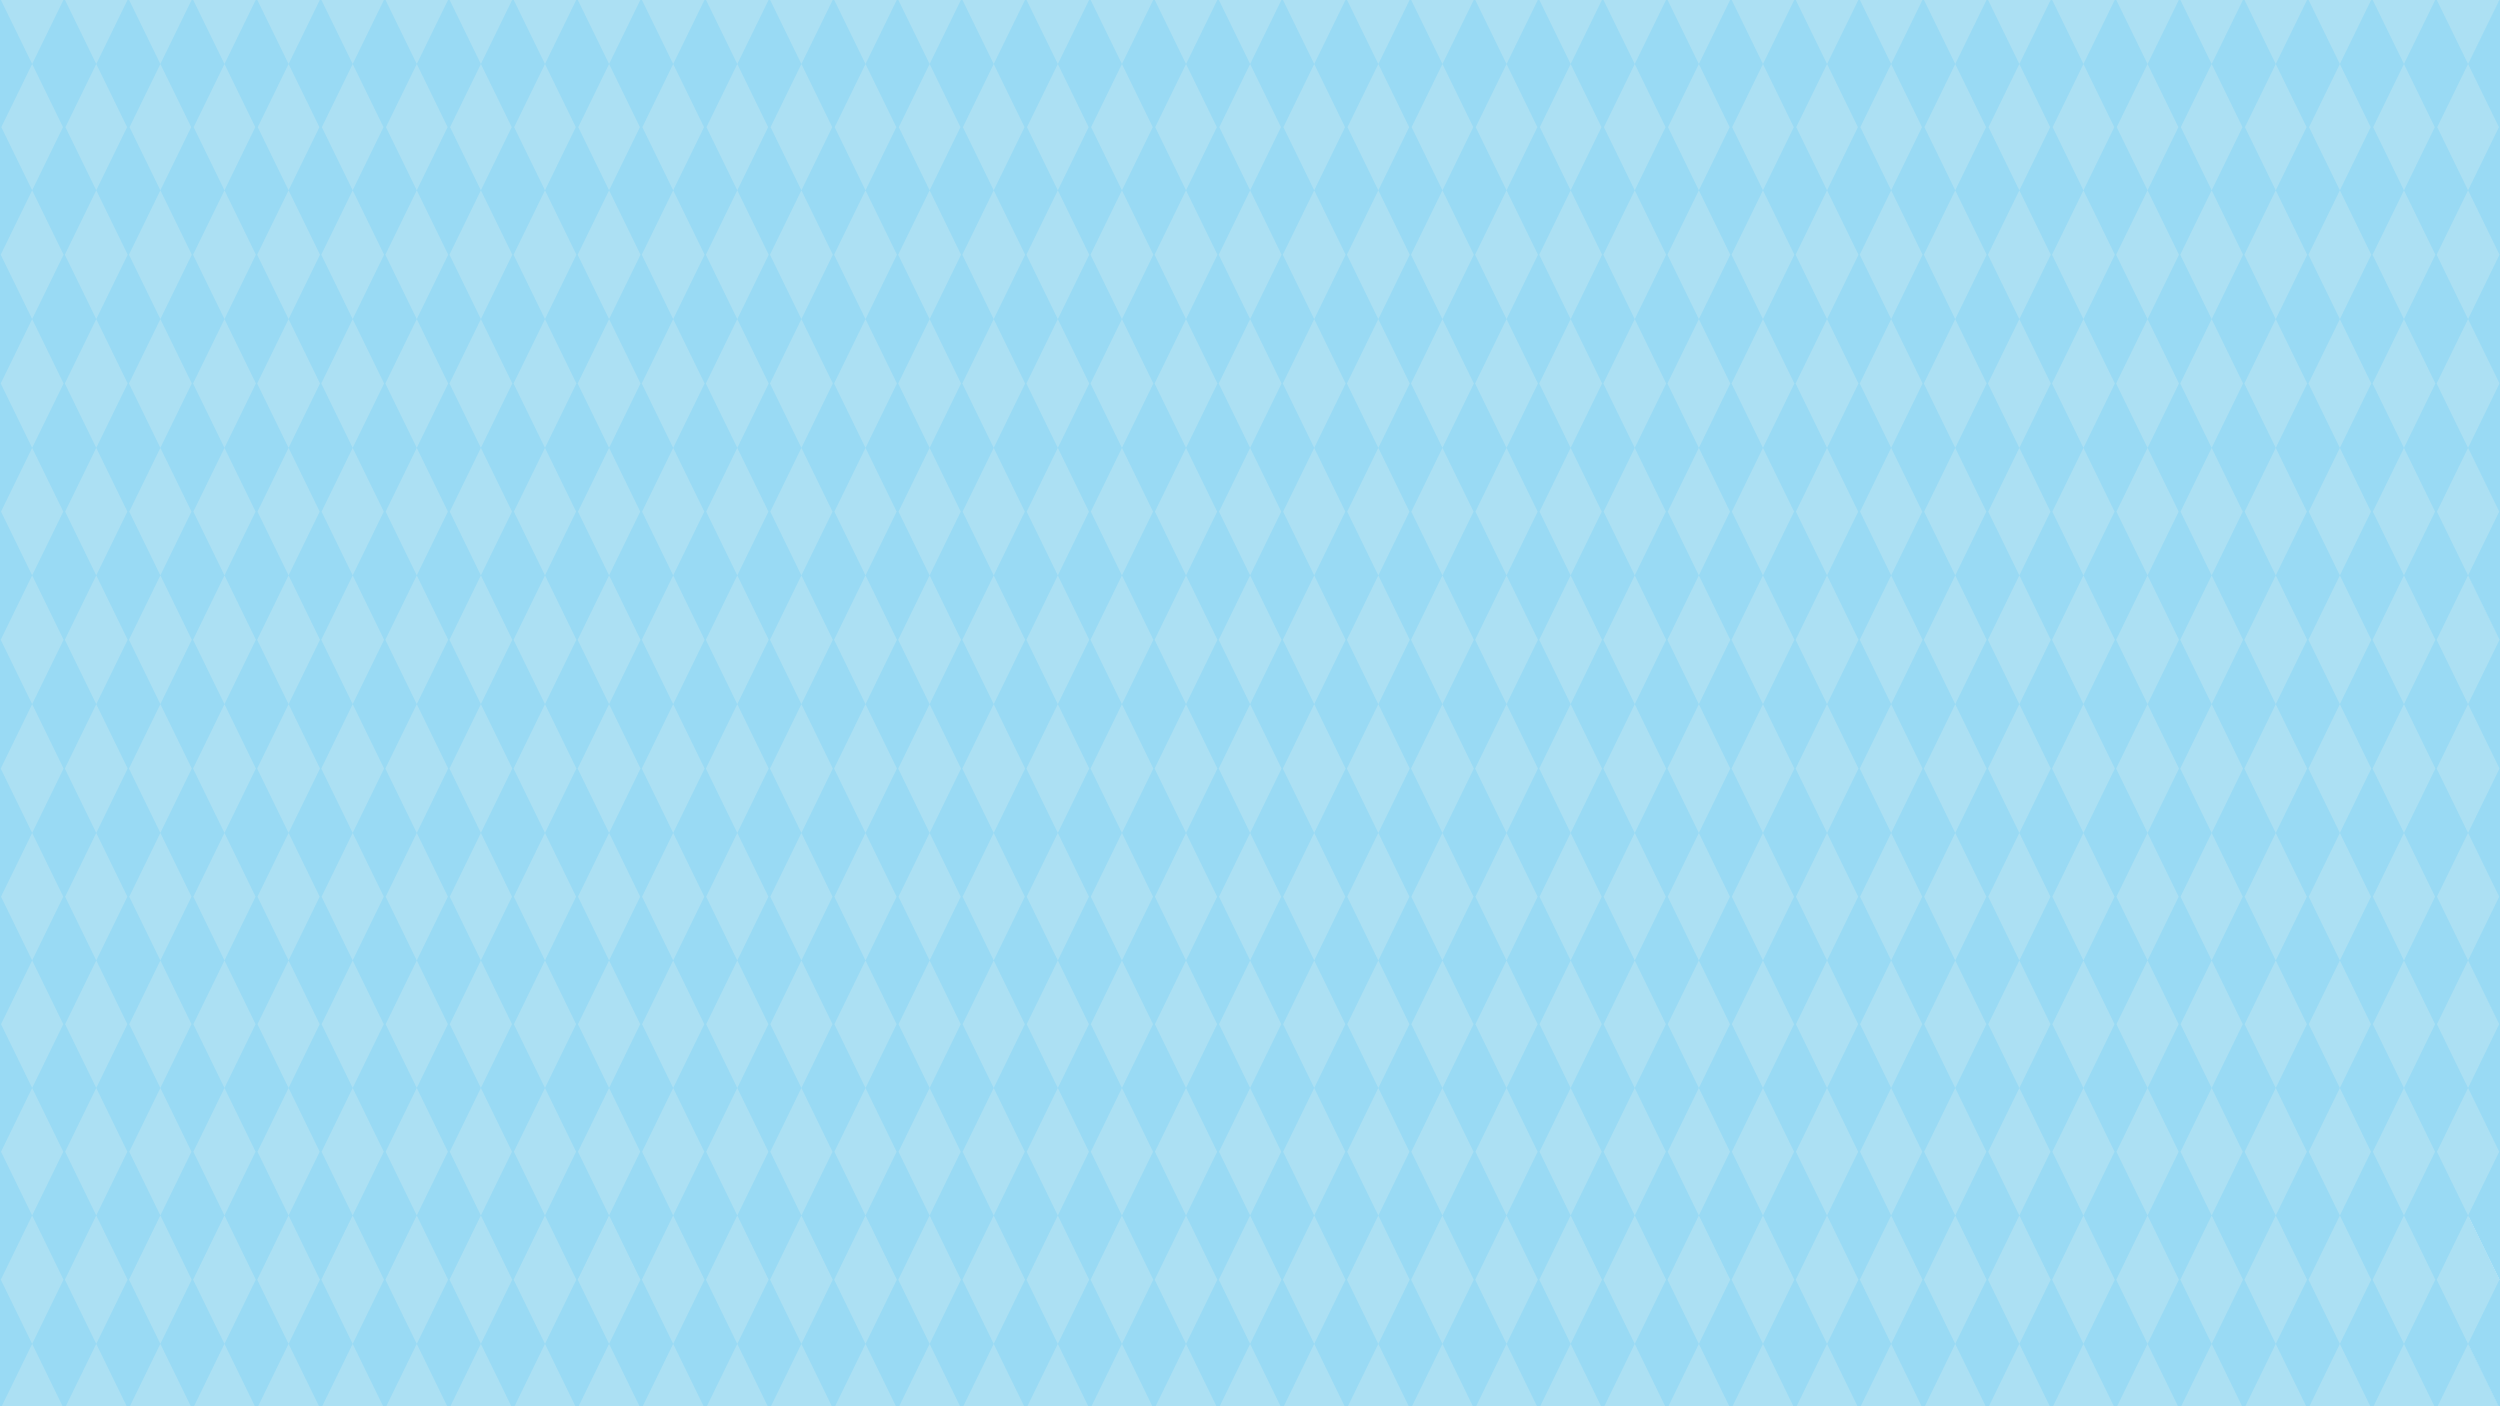 <?xml version="1.0" encoding="UTF-8"?>
<svg id="Layer_1" data-name="Layer 1" xmlns="http://www.w3.org/2000/svg" viewBox="0 0 1920 1080">
  <defs>
    <style>
      .cls-1 {
        fill: #ace0f3;
      }

      .cls-1, .cls-2 {
        stroke-width: 0px;
      }

      .cls-2 {
        fill: #99daf4;
      }
    </style>
  </defs>
  <path class="cls-1" d="m1059.499,836.498l23.833-48.858,23.91,49.016-23.833,48.858-23.91-49.016Zm73.075-344.407l23.943-49.083-23.861-48.916-23.943,49.083,23.861,48.916Zm.082-97.999l24.147-49.502-24.152-49.511-24.147,49.502,24.152,49.511Zm-.005-198.026l23.69-48.564-23.69-48.564-23.69,48.564,23.69,48.564Zm-49.238,788.461l24.147-49.502-24.152-49.511-24.147,49.502,24.152,49.511Zm49.238-885.59l24.387-49.995-24.383-49.985-24.388,49.995,24.383,49.985Zm0,196.142l24.149-49.506-24.149-49.506-24.15,49.506,24.15,49.506Zm49.242-196.142l24.388-49.995-24.383-49.985-24.387,49.995,24.383,49.985Zm0,196.142l24.149-49.506-24.149-49.506-24.149,49.506,24.149,49.506Zm0-99.013l23.69-48.564-23.69-48.564-23.69,48.564,23.69,48.564Zm-49.238,788.461l24.147-49.502-24.152-49.511-24.147,49.502,24.152,49.511Zm0-294.886l24.147-49.502-24.152-49.511-24.147,49.502,24.152,49.511Zm-.082,97.999l23.943-49.083-23.861-48.916-23.943,49.083,23.861,48.916Zm.077,97.874l23.833-48.858-23.91-49.016-23.833,48.858,23.91,49.016Zm0-294.886l23.995-49.189-24.072-49.348-23.995,49.189,24.072,49.348Zm-98.484,294.886l23.833-48.858-23.91-49.016-23.833,48.858,23.91,49.016Zm.005,99.013l24.147-49.502-24.152-49.511-24.147,49.502,24.152,49.511Zm49.238-885.59l24.388-49.995-24.383-49.985-24.388,49.995,24.383,49.985Zm-49.319,688.703l23.943-49.083-23.861-48.916-23.943,49.083,23.861,48.916Zm0-295.549l23.943-49.083-23.861-48.916-23.943,49.083,23.861,48.916Zm49.242,295.549l23.943-49.083-23.861-48.916-23.943,49.083,23.861,48.916Zm-49.16-97.999l24.147-49.502-24.152-49.511-24.147,49.502,24.152,49.511Zm-.005-99.013l23.995-49.189-24.072-49.348-23.995,49.189,24.072,49.348Zm49.242-394.562l23.69-48.564-23.69-48.564-23.69,48.564,23.69,48.564Zm-.077,296.025l23.943-49.083-23.861-48.916-23.943,49.083,23.861,48.916Zm.082,197.55l24.147-49.502-24.152-49.511-24.147,49.502,24.152,49.511Zm-.005-99.013l23.995-49.189-24.072-49.348-23.995,49.189,24.072,49.348Zm.005-196.536l24.147-49.502-24.152-49.511-24.147,49.502,24.152,49.511Zm-.005-99.013l24.15-49.506-24.15-49.506-24.149,49.506,24.149,49.506Zm147.727-196.142l24.388-49.995-24.383-49.985-24.388,49.995,24.383,49.985Zm49.165,393.154l23.943-49.083-23.861-48.916-23.943,49.083,23.861,48.916Zm.077,98.537l23.995-49.189-24.072-49.348-23.995,49.189,24.072,49.348Zm.005-196.536l24.147-49.502-24.152-49.511-24.147,49.502,24.152,49.511Zm-.005-99.013l24.149-49.506-24.149-49.506-24.15,49.506,24.15,49.506Zm0-196.142l24.387-49.995-24.383-49.985-24.388,49.995,24.383,49.985Zm.005,590.704l24.147-49.502-24.152-49.511-24.147,49.502,24.152,49.511Zm-.005-493.575l23.69-48.564-23.69-48.564-23.69,48.564,23.69,48.564Zm.005,788.461l24.147-49.502-24.152-49.511-24.147,49.502,24.152,49.511Zm49.238-885.59l24.388-49.995-24.383-49.985-24.387,49.995,24.383,49.985Zm0,97.129l23.69-48.564-23.69-48.564-23.69,48.564,23.69,48.564Zm0,99.013l24.149-49.506-24.149-49.506-24.149,49.506,24.149,49.506Zm-98.484,590.436l23.833-48.858-23.91-49.016-23.833,48.858,23.91,49.016Zm49.165-97.874l23.943-49.083-23.861-48.916-23.943,49.083,23.861,48.916Zm.077,97.874l23.833-48.858-23.91-49.016-23.833,48.858,23.91,49.016Zm-98.484-294.886l23.995-49.189-24.072-49.348-23.995,49.189,24.072,49.348Zm49.165,197.012l23.943-49.083-23.861-48.916-23.943,49.083,23.861,48.916Zm-49.242,0l23.943-49.083-23.861-48.916-23.943,49.083,23.861,48.916Zm.082,196.887l24.147-49.502-24.152-49.511-24.147,49.502,24.152,49.511Zm0-590.436l24.147-49.502-24.152-49.511-24.147,49.502,24.152,49.511Zm-.082,97.999l23.943-49.083-23.861-48.916-23.943,49.083,23.861,48.916Zm.082,197.55l24.147-49.502-24.152-49.511-24.147,49.502,24.152,49.511Zm-147.727-295.549l24.147-49.502-24.152-49.511-24.147,49.502,24.152,49.511Zm147.722,491.423l23.833-48.858-23.91-49.016-23.833,48.858,23.91,49.016Zm49.242-294.886l23.995-49.189-24.072-49.348-23.995,49.189,24.072,49.348Zm-.077-98.537l23.943-49.083-23.861-48.916-23.943,49.083,23.861,48.916Zm.077-296.025l23.69-48.564-23.69-48.564-23.69,48.564,23.69,48.564Zm.005,493.575l24.147-49.502-24.152-49.511-24.147,49.502,24.152,49.511Zm-.005-394.562l24.15-49.506-24.15-49.506-24.149,49.506,24.149,49.506Zm.005,99.013l24.147-49.502-24.152-49.511-24.147,49.502,24.152,49.511Zm-443.185-99.013l24.149-49.506-24.149-49.506-24.149,49.506,24.149,49.506Zm49.242-99.013l23.69-48.564-23.69-48.564-23.69,48.564,23.69,48.564Zm-.077,296.025l23.943-49.083-23.861-48.916-23.943,49.083,23.861,48.916Zm.082-97.999l24.147-49.502-24.152-49.511-24.147,49.502,24.152,49.511Zm-.005-99.013l24.149-49.506-24.149-49.506-24.149,49.506,24.149,49.506Zm-49.242,590.436l23.833-48.858-23.91-49.016-23.833,48.858,23.91,49.016Zm.005,99.013l24.147-49.502-24.152-49.511-24.147,49.502,24.152,49.511Zm49.238-885.59l24.388-49.995-24.383-49.985-24.388,49.995,24.383,49.985Zm0,491.691l23.995-49.189-24.072-49.348-23.995,49.189,24.072,49.348Zm49.242-491.691l24.388-49.995-24.383-49.985-24.388,49.995,24.383,49.985Zm-49.238,885.59l24.147-49.502-24.152-49.511-24.147,49.502,24.152,49.511Zm49.238-788.461l23.69-48.564-23.69-48.564-23.69,48.564,23.69,48.564Zm-98.562,591.574l23.943-49.083-23.861-48.916-23.943,49.083,23.861,48.916Zm49.319,97.874l23.833-48.858-23.91-49.016-23.833,48.858,23.91,49.016Zm49.242-590.436l24.149-49.506-24.149-49.506-24.149,49.506,24.149,49.506Zm-49.319,492.561l23.943-49.083-23.861-48.916-23.943,49.083,23.861,48.916Zm.082-97.999l24.147-49.502-24.152-49.511-24.147,49.502,24.152,49.511Zm-98.484,0l24.147-49.502-24.152-49.511-24.147,49.502,24.152,49.511Zm-.082,97.999l23.943-49.083-23.861-48.916-23.943,49.083,23.861,48.916Zm.077,97.874l23.833-48.858-23.91-49.016-23.833,48.858,23.91,49.016Zm.005,99.013l24.147-49.502-24.152-49.511-24.147,49.502,24.152,49.511Zm0-590.436l24.147-49.502-24.152-49.511-24.147,49.502,24.152,49.511Zm49.242,295.549l24.147-49.502-24.152-49.511-24.147,49.502,24.152,49.511Zm-49.324-197.55l23.943-49.083-23.861-48.916-23.943,49.083,23.861,48.916Zm.077,98.537l23.995-49.189-24.072-49.348-23.995,49.189,24.072,49.348Zm49.247-196.536l24.147-49.502-24.152-49.511-24.147,49.502,24.152,49.511Zm-.082,97.999l23.943-49.083-23.861-48.916-23.943,49.083,23.861,48.916Zm.077,98.537l23.995-49.189-24.072-49.348-23.995,49.189,24.072,49.348Zm0-491.691l24.388-49.995-24.383-49.985-24.388,49.995,24.383,49.985Zm0,97.129l23.69-48.564-23.69-48.564-23.69,48.564,23.69,48.564Zm541.669,198.026l24.147-49.502-24.152-49.511-24.147,49.502,24.152,49.511Zm-393.942-99.013l24.149-49.506-24.149-49.506-24.149,49.506,24.149,49.506Zm49.247,99.013l24.147-49.502-24.152-49.511-24.147,49.502,24.152,49.511Zm-.082,97.999l23.943-49.083-23.861-48.916-23.943,49.083,23.861,48.916Zm.077-197.012l24.149-49.506-24.149-49.506-24.149,49.506,24.149,49.506Zm0,295.549l23.995-49.189-24.072-49.348-23.995,49.189,24.072,49.348Zm-49.238,393.899l24.147-49.502-24.152-49.511-24.147,49.502,24.152,49.511Zm49.238-885.59l24.388-49.995-24.383-49.985-24.388,49.995,24.383,49.985Zm0,97.129l23.69-48.564-23.69-48.564-23.69,48.564,23.69,48.564Zm0,689.449l23.833-48.858-23.91-49.016-23.833,48.858,23.91,49.016Zm49.242-786.577l24.388-49.995-24.383-49.985-24.387,49.995,24.383,49.985Zm-49.238,885.59l24.147-49.502-24.152-49.511-24.147,49.502,24.152,49.511Zm49.238-788.461l23.69-48.564-23.69-48.564-23.69,48.564,23.69,48.564Zm-49.319,591.574l23.943-49.083-23.861-48.916-23.943,49.083,23.861,48.916Zm-49.165,97.874l23.833-48.858-23.91-49.016-23.833,48.858,23.91,49.016Zm49.247-195.873l24.147-49.502-24.152-49.511-24.147,49.502,24.152,49.511Zm-49.242,0l24.147-49.502-24.152-49.511-24.147,49.502,24.152,49.511Zm-49.247,195.873l23.833-48.858-23.91-49.016-23.833,48.858,23.91,49.016Zm49.242-786.577l24.388-49.995-24.383-49.985-24.388,49.995,24.383,49.985Zm-49.238,885.59l24.147-49.502-24.152-49.511-24.147,49.502,24.152,49.511Zm49.16-196.887l23.943-49.083-23.861-48.916-23.943,49.083,23.861,48.916Zm-49.242-295.549l23.943-49.083-23.861-48.916-23.943,49.083,23.861,48.916Zm.077,98.537l23.995-49.189-24.072-49.348-23.995,49.189,24.072,49.348Zm.005,99.013l24.147-49.502-24.152-49.511-24.147,49.502,24.152,49.511Zm-.082,97.999l23.943-49.083-23.861-48.916-23.943,49.083,23.861,48.916Zm49.319-591.574l23.69-48.564-23.69-48.564-23.69,48.564,23.69,48.564Zm-.077,296.025l23.943-49.083-23.861-48.916-23.943,49.083,23.861,48.916Zm-49.16-97.999l24.147-49.502-24.152-49.511-24.147,49.502,24.152,49.511Zm49.238,196.536l23.995-49.189-24.072-49.348-23.995,49.189,24.072,49.348Zm.005-196.536l24.147-49.502-24.152-49.511-24.147,49.502,24.152,49.511Zm98.48-99.013l24.149-49.506-24.149-49.506-24.149,49.506,24.149,49.506Zm295.458,689.449l24.147-49.502-24.152-49.511-24.147,49.502,24.152,49.511Zm393.933-393.899l23.995-49.189-24.072-49.348-23.995,49.189,24.072,49.348Zm-.077,197.012l23.943-49.083-23.861-48.916-23.943,49.083,23.861,48.916Zm-393.938-295.549l23.943-49.083-23.861-48.916-23.943,49.083,23.861,48.916Zm394.015-393.154l24.387-49.995-24.383-49.985-24.388,49.995,24.383,49.985Zm0,97.129l23.69-48.564-23.69-48.564-23.69,48.564,23.69,48.564Zm.005,198.026l24.147-49.502-24.152-49.511-24.147,49.502,24.152,49.511Zm-.005-99.013l24.149-49.506-24.149-49.506-24.15,49.506,24.15,49.506Zm-.077,197.012l23.943-49.083-23.861-48.916-23.943,49.083,23.861,48.916Zm49.319-197.012l24.149-49.506-24.149-49.506-24.149,49.506,24.149,49.506Zm-147.727,295.549l23.995-49.189-24.072-49.348-23.995,49.189,24.072,49.348Zm147.649-98.537l23.943-49.083-23.861-48.916-23.943,49.083,23.861,48.916Zm.077-393.154l24.388-49.995-24.383-49.985-24.387,49.995,24.383,49.985Zm-49.238,885.59l24.147-49.502-24.152-49.511-24.147,49.502,24.152,49.511Zm-.005-99.013l23.833-48.858-23.91-49.016-23.833,48.858,23.91,49.016Zm49.242-689.449l23.69-48.564-23.69-48.564-23.69,48.564,23.69,48.564Zm-98.484,394.562l23.995-49.189-24.072-49.348-23.995,49.189,24.072,49.348Zm-49.238,393.899l24.147-49.502-24.152-49.511-24.147,49.502,24.152,49.511Zm49.238-885.59l24.388-49.995-24.383-49.985-24.388,49.995,24.383,49.985Zm0,97.129l23.69-48.564-23.69-48.564-23.69,48.564,23.69,48.564Zm-49.238,493.575l24.147-49.502-24.152-49.511-24.147,49.502,24.152,49.511Zm-.005,195.873l23.833-48.858-23.91-49.016-23.833,48.858,23.91,49.016Zm49.242-590.436l24.15-49.506-24.15-49.506-24.149,49.506,24.149,49.506Zm-49.319,492.561l23.943-49.083-23.861-48.916-23.943,49.083,23.861,48.916Zm49.324-97.999l24.147-49.502-24.152-49.511-24.147,49.502,24.152,49.511Zm-.082,97.999l23.943-49.083-23.861-48.916-23.943,49.083,23.861,48.916Zm.082-393.548l24.147-49.502-24.152-49.511-24.147,49.502,24.152,49.511Zm0,590.436l24.147-49.502-24.152-49.511-24.147,49.502,24.152,49.511Zm-.005-99.013l23.833-48.858-23.91-49.016-23.833,48.858,23.91,49.016Zm98.484-294.886l23.995-49.189-24.072-49.348-23.995,49.189,24.072,49.348Zm-98.562-98.537l23.943-49.083-23.861-48.916-23.943,49.083,23.861,48.916Zm98.566-97.999l24.147-49.502-24.152-49.511-24.147,49.502,24.152,49.511Zm98.48-198.026l-24.15,49.506,24.15,49.506,24.149-49.506-24.149-49.506Zm0-97.129l-23.69,48.564,23.69,48.564,23.69-48.564-23.69-48.564Zm-24.147,245.643l24.152,49.511,24.147-49.502-24.152-49.511-24.147,49.502Zm48.297-99.008l.472.967.472-.967-.472-.967-.472.967Zm.002,99.018l.469.962.474-.972-.469-.962-.474.972Zm-.462-197.089l.931,1.909.931-1.909-.931-1.909-.931,1.909Zm-23.767,344.589l23.943-49.083-23.861-48.916-23.943,49.083,23.861,48.916Zm.077,393.424l23.833-48.858-23.91-49.016-23.833,48.858,23.91,49.016Zm.005,99.013l24.147-49.502-24.152-49.511-24.147,49.502,24.152,49.511Zm24.383-935.585l.238.488.234-.479-.238-.488-.234.479Zm-24.383,640.699l24.147-49.502-24.152-49.511-24.147,49.502,24.152,49.511Zm-.082,97.999l23.943-49.083-23.861-48.916-23.943,49.083,23.861,48.916Zm.077-197.012l23.995-49.189-24.072-49.348-23.995,49.189,24.072,49.348Zm-49.242-394.562l23.69-48.564-23.69-48.564-23.69,48.564,23.69,48.564Zm0-97.129l24.388-49.995-24.383-49.985-24.388,49.995,24.383,49.985Zm-49.238,590.704l24.147-49.502-24.152-49.511-24.147,49.502,24.152,49.511Zm49.238-394.562l24.15-49.506-24.15-49.506-24.149,49.506,24.149,49.506Zm-49.242,590.436l23.833-48.858-23.91-49.016-23.833,48.858,23.91,49.016Zm-.077-97.874l23.943-49.083-23.861-48.916-23.943,49.083,23.861,48.916Zm.082,196.887l24.147-49.502-24.152-49.511-24.147,49.502,24.152,49.511Zm98.48-885.59l24.387-49.995-24.383-49.985-24.388,49.995,24.383,49.985Zm-49.238,295.155l24.147-49.502-24.152-49.511-24.147,49.502,24.152,49.511Zm-.005,491.423l23.833-48.858-23.911-49.016-23.833,48.858,23.91,49.016Zm-.077-97.874l23.943-49.083-23.861-48.916-23.943,49.083,23.861,48.916Zm.082,196.887l24.147-49.502-24.152-49.511-24.147,49.502,24.152,49.511Zm0-294.886l24.147-49.502-24.152-49.511-24.147,49.502,24.152,49.511Zm-.082-197.55l23.943-49.083-23.861-48.916-23.943,49.083,23.861,48.916Zm.077,98.537l23.995-49.189-24.072-49.348-23.995,49.189,24.072,49.348Zm-98.48,99.013l24.147-49.502-24.152-49.511-24.147,49.502,24.152,49.511Zm-295.535-197.55l23.943-49.083-23.861-48.916-23.943,49.083,23.861,48.916Zm.077,98.537l23.995-49.189-24.072-49.348-23.995,49.189,24.072,49.348Zm.005-196.536l24.147-49.502-24.152-49.511-24.147,49.502,24.152,49.511Zm-.005-295.155l24.387-49.995-24.383-49.985-24.388,49.995,24.383,49.985Zm.005,590.704l24.147-49.502-24.152-49.511-24.147,49.502,24.152,49.511Zm-.005-493.575l23.69-48.564-23.69-48.564-23.69,48.564,23.69,48.564Zm0,99.013l24.149-49.506-24.149-49.506-24.15,49.506,24.15,49.506Zm-49.238,689.449l24.147-49.502-24.152-49.511-24.147,49.502,24.152,49.511Zm98.48-788.461l23.69-48.564-23.69-48.564-23.69,48.564,23.69,48.564Zm147.649,296.025l23.943-49.083-23.861-48.916-23.943,49.083,23.861,48.916Zm-147.645-97.999l24.147-49.502-24.152-49.511-24.147,49.502,24.152,49.511Zm-.005-99.013l24.149-49.506-24.149-49.506-24.149,49.506,24.149,49.506Zm0-196.142l24.388-49.995-24.383-49.985-24.387,49.995,24.383,49.985Zm-49.242,786.577l23.833-48.858-23.91-49.016-23.833,48.858,23.91,49.016Zm.005,99.013l24.147-49.502-24.152-49.511-24.147,49.502,24.152,49.511Zm49.16-492.436l23.943-49.083-23.861-48.916-23.943,49.083,23.861,48.916Zm-98.407-296.025l23.69-48.564-23.69-48.564-23.69,48.564,23.69,48.564Zm0-97.129l24.388-49.995-24.383-49.985-24.388,49.995,24.383,49.985Zm0,786.577l23.833-48.858-23.91-49.016-23.833,48.858,23.91,49.016ZM738.714,295.079l24.149-49.506-24.149-49.506-24.149,49.506,24.149,49.506Zm590.907,295.549l23.995-49.189-24.072-49.348-23.995,49.189,24.072,49.348Zm.005,99.013l24.147-49.502-24.152-49.511-24.147,49.502,24.152,49.511Zm-.082,97.999l23.943-49.083-23.861-48.916-23.943,49.083,23.861,48.916Zm.077,97.874l23.833-48.858-23.91-49.016-23.833,48.858,23.91,49.016Zm49.242-294.886l23.995-49.189-24.072-49.348-23.995,49.189,24.072,49.348Zm.005,99.013l24.147-49.502-24.152-49.511-24.147,49.502,24.152,49.511Zm-.082,97.999l23.943-49.083-23.861-48.916-23.943,49.083,23.861,48.916Zm.077-492.561l24.15-49.506-24.15-49.506-24.149,49.506,24.149,49.506Zm.005,99.013l24.147-49.502-24.152-49.511-24.147,49.502,24.152,49.511Zm-.082,97.999l23.943-49.083-23.861-48.916-23.943,49.083,23.861,48.916Zm49.242,295.549l23.943-49.083-23.861-48.916-23.943,49.083,23.861,48.916Zm147.727-295.549l23.943-49.083-23.861-48.916-23.943,49.083,23.861,48.916Zm-98.407,98.537l23.995-49.189-24.072-49.348-23.995,49.189,24.072,49.348Zm98.407,197.012l23.943-49.083-23.861-48.916-23.943,49.083,23.861,48.916Zm.082-97.999l24.147-49.502-24.152-49.511-24.147,49.502,24.152,49.511Zm-.005-493.575l23.69-48.564-23.69-48.564-23.69,48.564,23.69,48.564Zm.005,198.026l24.147-49.502-24.152-49.511-24.147,49.502,24.152,49.511Zm-.005-99.013l24.149-49.506-24.149-49.506-24.15,49.506,24.15,49.506Zm.005,689.449l24.147-49.502-24.152-49.511-24.147,49.502,24.152,49.511Zm49.238-689.449l24.149-49.506-24.149-49.506-24.149,49.506,24.149,49.506Zm-49.242,590.436l23.833-48.858-23.91-49.016-23.833,48.858,23.91,49.016Zm49.247-491.423l24.147-49.502-24.152-49.511-24.147,49.502,24.152,49.511Zm-.005-198.026l23.69-48.564-23.69-48.564-23.69,48.564,23.69,48.564Zm-49.242-97.129l24.387-49.995-24.383-49.985-24.388,49.995,24.383,49.985Zm49.242,0l24.388-49.995-24.383-49.985-24.387,49.995,24.383,49.985Zm-49.242,491.691l23.995-49.189-24.072-49.348-23.995,49.189,24.072,49.348Zm-49.242-491.691l24.388-49.995-24.383-49.985-24.388,49.995,24.383,49.985Zm-49.238,885.59l24.147-49.502-24.152-49.511-24.147,49.502,24.152,49.511Zm49.238-788.461l23.69-48.564-23.69-48.564-23.69,48.564,23.69,48.564Zm-49.238,493.575l24.147-49.502-24.152-49.511-24.147,49.502,24.152,49.511Zm49.242,294.886l24.147-49.502-24.152-49.511-24.147,49.502,24.152,49.511Zm-.005-689.449l24.15-49.506-24.15-49.506-24.149,49.506,24.149,49.506Zm-49.319,492.561l23.943-49.083-23.861-48.916-23.943,49.083,23.861,48.916Zm.077,97.874l23.833-48.858-23.91-49.016-23.833,48.858,23.91,49.016Zm49.247-195.873l24.147-49.502-24.152-49.511-24.147,49.502,24.152,49.511Zm-.082,97.999l23.943-49.083-23.861-48.916-23.943,49.083,23.861,48.916Zm.077,97.874l23.833-48.858-23.91-49.016-23.833,48.858,23.91,49.016Zm0-294.886l23.995-49.189-24.072-49.348-23.995,49.189,24.072,49.348Zm-.077-98.537l23.943-49.083-23.861-48.916-23.943,49.083,23.861,48.916Zm.082-97.999l24.147-49.502-24.152-49.511-24.147,49.502,24.152,49.511Zm-295.453,590.436l24.147-49.502-24.152-49.511-24.147,49.502,24.152,49.511ZM246.292,295.079l24.149-49.506-24.149-49.506-24.149,49.506,24.149,49.506ZM98.565,98.937l24.388-49.995L98.57-1.043l-24.388,49.995,24.383,49.985Zm0,97.129l23.69-48.564-23.69-48.564-23.69,48.564,23.69,48.564Zm-49.242,689.449l23.833-48.858-23.91-49.016-23.833,48.858,23.91,49.016Zm-.077-97.874l23.943-49.083-23.861-48.916-23.943,49.083,23.861,48.916Zm.082-97.999l24.147-49.502-24.152-49.511-24.147,49.502,24.152,49.511Zm49.16-197.55l23.943-49.083-23.861-48.916-23.943,49.083,23.861,48.916Zm.082,197.55l24.147-49.502-24.152-49.511-24.147,49.502,24.152,49.511Zm-.005-394.562l24.149-49.506-24.149-49.506-24.149,49.506,24.149,49.506Zm0,295.549l23.995-49.189-24.072-49.348-23.995,49.189,24.072,49.348Zm-49.242,0l23.995-49.189-24.072-49.348-23.995,49.189,24.072,49.348Zm49.247-196.536l24.147-49.502-24.152-49.511-24.147,49.502,24.152,49.511ZM49.323,98.937l24.388-49.995L49.328-1.043l-24.388,49.995,24.383,49.985Zm-.077,393.154l23.943-49.083-23.861-48.916-23.943,49.083,23.861,48.916ZM.081,885.515l23.833-48.858L.004,787.64l-23.833,48.858L.081,885.515Zm.005-195.873l24.147-49.502L.081,590.628l-24.147,49.502L.086,689.641ZM.004,492.091l23.943-49.083L.086,394.092l-23.943,49.083L.004,492.091Zm.077,98.537l23.995-49.189L.004,492.091l-23.995,49.189L.081,590.628ZM.004,787.64l23.943-49.083L.086,689.641l-23.943,49.083L.004,787.64Zm49.324-393.548l24.147-49.502-24.152-49.511-24.147,49.502,24.152,49.511Zm-.005-99.013l24.149-49.506-24.149-49.506-24.149,49.506,24.149,49.506Zm0-99.013l23.69-48.564-23.69-48.564-23.69,48.564,23.69,48.564ZM.086,984.527l24.147-49.502L.081,885.515l-24.147,49.502L.086,984.527Zm98.403-196.887l23.943-49.083-23.861-48.916-23.943,49.083,23.861,48.916Zm49.319-492.561l24.149-49.506-24.149-49.506-24.149,49.506,24.149,49.506Zm49.247,394.562l24.147-49.502-24.152-49.511-24.147,49.502,24.152,49.511Zm-.005-99.013l23.995-49.189-24.072-49.348-23.995,49.189,24.072,49.348Zm.005-196.536l24.147-49.502-24.152-49.511-24.147,49.502,24.152,49.511Zm-.082,97.999l23.943-49.083-23.861-48.916-23.943,49.083,23.861,48.916Zm.077-393.154l24.388-49.995L197.054-1.043l-24.388,49.995,24.383,49.985Zm0,196.142l24.149-49.506-24.149-49.506-24.149,49.506,24.149,49.506Zm0-99.013l23.69-48.564-23.69-48.564-23.69,48.564,23.69,48.564Zm-.077,591.574l23.943-49.083-23.861-48.916-23.943,49.083,23.861,48.916Zm49.319-591.574l23.69-48.564-23.69-48.564-23.69,48.564,23.69,48.564Zm0-97.129l24.388-49.995L246.297-1.043l-24.388,49.995,24.383,49.985Zm-49.242,786.577l23.833-48.858-23.91-49.016-23.833,48.858,23.91,49.016Zm.005,99.013l24.147-49.502-24.152-49.511-24.147,49.502,24.152,49.511ZM147.808,98.937l24.388-49.995L147.812-1.043l-24.388,49.995,24.383,49.985Zm.005,295.155l24.147-49.502-24.152-49.511-24.147,49.502,24.152,49.511Zm-.005-198.026l23.69-48.564-23.69-48.564-23.69,48.564,23.69,48.564ZM.086,394.092l24.147-49.502L.081,295.079l-24.147,49.502L.086,394.092Zm98.48,491.423l23.833-48.858-23.91-49.016-23.833,48.858,23.91,49.016Zm49.247,99.013l24.147-49.502-24.152-49.511-24.147,49.502,24.152,49.511Zm-49.242,0l24.147-49.502-24.152-49.511-24.147,49.502,24.152,49.511Zm49.238-99.013l23.833-48.858-23.91-49.016-23.833,48.858,23.91,49.016Zm-.077-97.874l23.943-49.083-23.861-48.916-23.943,49.083,23.861,48.916Zm.082-97.999l24.147-49.502-24.152-49.511-24.147,49.502,24.152,49.511Zm-.082-197.55l23.943-49.083-23.861-48.916-23.943,49.083,23.861,48.916Zm.077,98.537l23.995-49.189-24.072-49.348-23.995,49.189,24.072,49.348Zm-98.48,393.899l24.147-49.502-24.152-49.511-24.147,49.502,24.152,49.511Zm1329.54,0l-23.943,49.084,23.861,48.916,23.943-49.083-23.861-48.916Zm49.242,0l-23.943,49.084,23.861,48.916,23.943-49.083-23.861-48.916Zm-98.484,0l-23.943,49.084,23.861,48.916,23.943-49.083-23.861-48.916Zm-49.242,0l-23.943,49.084,23.861,48.916,23.943-49.083-23.861-48.916Zm196.969,0l-23.943,49.084,23.861,48.916,23.943-49.083-23.861-48.916Zm-246.211,0l-23.943,49.084,23.861,48.916,23.943-49.083-23.861-48.916Zm295.453,0l-23.943,49.084,23.861,48.916,23.943-49.083-23.861-48.916Zm-443.18,0l-23.943,49.084,23.861,48.916,23.943-49.083-23.861-48.916Zm-49.242,0l-23.943,49.084,23.861,48.916,23.943-49.083-23.861-48.916Zm147.727,0l-23.943,49.084,23.861,48.916,23.943-49.083-23.861-48.916Zm-49.242,0l-23.943,49.084,23.861,48.916,23.943-49.083-23.861-48.916Zm443.18,0l-23.943,49.084,23.861,48.916,23.943-49.083-23.861-48.916Zm295.453,0l-23.943,49.083,23.861,48.916,23.943-49.083-23.861-48.916Zm23.861-541.52l.76,1.558.678-1.39-.76-1.558-.678,1.39Zm0,590.436l.76,1.558.678-1.39-.76-1.558-.678,1.39Zm.286-98.417l.469.962.474-.972-.469-.962-.474.972Zm-910.507,49.502l-23.943,49.084,23.861,48.916,23.943-49.083-23.861-48.916Zm910.507-344.388l.469.962.474-.972-.469-.962-.474.972Zm-270.358,344.388l-23.943,49.084,23.861,48.916,23.943-49.083-23.861-48.916Zm49.242,0l-23.943,49.084,23.861,48.916,23.943-49.083-23.861-48.916Zm147.727,0l-23.943,49.084,23.861,48.916,23.943-49.083-23.861-48.916Zm-49.242,0l-23.943,49.084,23.861,48.916,23.943-49.083-23.861-48.916Zm-49.242,0l-23.943,49.084,23.861,48.916,23.943-49.083-23.861-48.916Zm-1526.509,0l-23.943,49.084,23.861,48.916,23.943-49.083-23.861-48.916ZM.081,295.079l24.149-49.506L.081,196.066l-24.149,49.506L.081,295.079Zm98.489,689.449l-23.943,49.084,23.861,48.916,23.943-49.083-23.861-48.916Zm49.242,0l-23.943,49.084,23.861,48.916,23.943-49.083-23.861-48.916Zm196.969,0l-23.943,49.084,23.861,48.916,23.943-49.083-23.861-48.916Zm-98.484,0l-23.943,49.084,23.861,48.916,23.943-49.083-23.861-48.916Zm689.391,0l-23.943,49.084,23.861,48.916,23.943-49.083-23.861-48.916ZM.081,196.066l23.69-48.564L.081,98.937l-23.69,48.564L.081,196.066ZM.081,98.937l24.388-49.995L.086-1.043l-24.388,49.995L.081,98.937Zm738.633,97.129l23.69-48.564-23.69-48.564-23.69,48.564,23.69,48.564ZM.086,984.527l-23.943,49.084L.004,1082.527l23.943-49.083L.086,984.527Zm49.242,0l-23.943,49.084,23.861,48.916,23.943-49.083-23.861-48.916Zm246.211,0l-23.943,49.084,23.861,48.916,23.943-49.083-23.861-48.916Zm443.18,0l-23.943,49.084,23.861,48.916,23.943-49.083-23.861-48.916Zm49.242,0l-23.943,49.084,23.861,48.916,23.943-49.083-23.861-48.916Zm98.484,0l-23.943,49.084,23.861,48.916,23.943-49.083-23.861-48.916Zm-49.242,0l-23.943,49.084,23.861,48.916,23.943-49.083-23.861-48.916Zm-147.727,0l-23.943,49.084,23.861,48.916,23.943-49.083-23.861-48.916Zm-98.484,0l-23.943,49.084,23.861,48.916,23.943-49.083-23.861-48.916Zm49.242,0l-23.943,49.084,23.861,48.916,23.943-49.083-23.861-48.916Zm-147.727,0l-23.943,49.083,23.861,48.916,23.943-49.083-23.861-48.916Zm-49.242,0l-23.943,49.084,23.861,48.916,23.943-49.083-23.861-48.916Zm98.484,0l-23.943,49.084,23.861,48.916,23.943-49.083-23.861-48.916Zm-147.727,0l-23.943,49.084,23.861,48.916,23.943-49.083-23.861-48.916Zm147.722-99.013l23.833-48.858-23.91-49.016-23.833,48.858,23.91,49.016Zm1353.406-146.958l.76,1.558.678-1.39-.76-1.558-.678,1.39Zm-1353.483-246.466l23.943-49.083-23.861-48.916-23.943,49.083,23.861,48.916Zm49.319-393.154l24.388-49.995-24.383-49.985-24.388,49.995,24.383,49.985Zm-49.319,688.703l23.943-49.083-23.861-48.916-23.943,49.083,23.861,48.916Zm.077-197.012l23.995-49.189-24.072-49.348-23.995,49.189,24.072,49.348Zm.005,99.013l24.147-49.502-24.152-49.511-24.147,49.502,24.152,49.511Zm0,294.886l24.147-49.502-24.152-49.511-24.147,49.502,24.152,49.511Zm49.238-393.899l23.995-49.189-24.072-49.348-23.995,49.189,24.072,49.348Zm.005,99.013l24.147-49.502-24.152-49.511-24.147,49.502,24.152,49.511Zm-.005-394.562l24.149-49.506-24.149-49.506-24.149,49.506,24.149,49.506Zm0-99.013l23.69-48.564-23.69-48.564-23.69,48.564,23.69,48.564Zm.005,198.026l24.147-49.502-24.152-49.511-24.147,49.502,24.152,49.511Zm-.082,97.999l23.943-49.083-23.861-48.916-23.943,49.083,23.861,48.916Zm-49.16-97.999l24.147-49.502-24.152-49.511-24.147,49.502,24.152,49.511Zm-49.247,196.536l23.995-49.189-24.072-49.348-23.995,49.189,24.072,49.348Zm-.077,197.012l23.943-49.083-23.861-48.916-23.943,49.083,23.861,48.916Zm0-295.549l23.943-49.083-23.861-48.916-23.943,49.083,23.861,48.916Zm.082-97.999l24.147-49.502-24.152-49.511-24.147,49.502,24.152,49.511Zm0,295.549l24.147-49.502-24.152-49.511-24.147,49.502,24.152,49.511Zm49.238-493.575l23.69-48.564-23.69-48.564-23.69,48.564,23.69,48.564Zm0,99.013l24.149-49.506-24.149-49.506-24.149,49.506,24.149,49.506Zm0-196.142l24.388-49.995-24.383-49.985-24.388,49.995,24.383,49.985Zm-49.242,786.577l23.833-48.858-23.91-49.016-23.833,48.858,23.91,49.016Zm.005,99.013l24.147-49.502-24.152-49.511-24.147,49.502,24.152,49.511Zm147.722-689.449l24.149-49.506-24.149-49.506-24.149,49.506,24.149,49.506Zm49.247,99.013l24.147-49.502-24.152-49.511-24.147,49.502,24.152,49.511Zm-.005,196.536l23.995-49.189-24.072-49.348-23.995,49.189,24.072,49.348Zm-.077-98.537l23.943-49.083-23.861-48.916-23.943,49.083,23.861,48.916Zm.077-197.012l24.149-49.506-24.149-49.506-24.149,49.506,24.149,49.506Zm0-196.142l24.388-49.995-24.383-49.985-24.388,49.995,24.383,49.985Zm0,97.129l23.69-48.564-23.69-48.564-23.69,48.564,23.69,48.564Zm-49.238,788.461l24.147-49.502-24.152-49.511-24.147,49.502,24.152,49.511Zm98.48-885.59l24.388-49.995-24.383-49.985-24.388,49.995,24.383,49.985Zm-49.238,885.59l24.147-49.502-24.152-49.511-24.147,49.502,24.152,49.511Zm-.082-196.887l23.943-49.083-23.861-48.916-23.943,49.083,23.861,48.916Zm.082-97.999l24.147-49.502-24.152-49.511-24.147,49.502,24.152,49.511Zm-.005,195.873l23.833-48.858-23.91-49.016-23.833,48.858,23.91,49.016Zm-49.242-294.886l23.995-49.189-24.072-49.348-23.995,49.189,24.072,49.348Zm0-491.691l24.388-49.995-24.383-49.985-24.388,49.995,24.383,49.985Zm0,97.129l23.69-48.564-23.69-48.564-23.69,48.564,23.69,48.564Zm-49.238,788.461l24.147-49.502-24.152-49.511-24.147,49.502,24.152,49.511Zm-.005-99.013l23.833-48.858-23.91-49.016-23.833,48.858,23.91,49.016Zm-98.484-590.436l24.149-49.506-24.149-49.506-24.149,49.506,24.149,49.506Zm147.649,492.561l23.943-49.083-23.861-48.916-23.943,49.083,23.861,48.916Zm.082-393.548l24.147-49.502-24.152-49.511-24.147,49.502,24.152,49.511Zm0,295.549l24.147-49.502-24.152-49.511-24.147,49.502,24.152,49.511ZM246.297,394.092l24.147-49.502-24.152-49.511-24.147,49.502,24.152,49.511Zm344.614,393.548l23.943-49.083-23.861-48.916-23.943,49.083,23.861,48.916Zm49.242-295.549l23.943-49.083-23.861-48.916-23.943,49.083,23.861,48.916Zm.077,393.424l23.833-48.858-23.91-49.016-23.833,48.858,23.91,49.016Zm-246.211-590.436l24.149-49.506-24.149-49.506-24.149,49.506,24.149,49.506Zm-49.319,197.012l23.943-49.083-23.861-48.916-23.943,49.083,23.861,48.916Zm49.242,295.549l23.943-49.083-23.861-48.916-23.943,49.083,23.861,48.916Zm-98.484,0l23.943-49.083-23.861-48.916-23.943,49.083,23.861,48.916Zm98.562-591.574l23.69-48.564-23.69-48.564-23.69,48.564,23.69,48.564Zm-98.484,689.449l23.833-48.858-23.91-49.016-23.833,48.858,23.91,49.016Zm0-294.886l23.995-49.189-24.072-49.348-23.995,49.189,24.072,49.348Zm98.407-98.537l23.943-49.083-23.861-48.916-23.943,49.083,23.861,48.916Zm.082,197.55l24.147-49.502-24.152-49.511-24.147,49.502,24.152,49.511Zm98.48-493.575l23.69-48.564-23.69-48.564-23.69,48.564,23.69,48.564Zm-197.046,296.025l23.943-49.083-23.861-48.916-23.943,49.083,23.861,48.916Zm98.562,98.537l23.995-49.189-24.072-49.348-23.995,49.189,24.072,49.348Zm.005-196.536l24.147-49.502-24.152-49.511-24.147,49.502,24.152,49.511Zm-49.247-99.013l24.149-49.506-24.149-49.506-24.149,49.506,24.149,49.506Zm.005,394.562l24.147-49.502-24.152-49.511-24.147,49.502,24.152,49.511Zm-.082,97.999l23.943-49.083-23.861-48.916-23.943,49.083,23.861,48.916Zm.082-393.548l24.147-49.502-24.152-49.511-24.147,49.502,24.152,49.511Zm-.005,196.536l23.995-49.189-24.072-49.348-23.995,49.189,24.072,49.348Zm0-394.562l23.69-48.564-23.69-48.564-23.69,48.564,23.69,48.564Zm.005,788.461l24.147-49.502-24.152-49.511-24.147,49.502,24.152,49.511Zm-49.242,0l24.147-49.502-24.152-49.511-24.147,49.502,24.152,49.511Zm49.238-885.59l24.388-49.995L344.781-1.043l-24.388,49.995,24.383,49.985Zm0,786.577l23.833-48.858-23.91-49.016-23.833,48.858,23.91,49.016Zm49.242-786.577l24.388-49.995L394.023-1.043l-24.388,49.995,24.383,49.985Zm-98.48,590.704l24.147-49.502-24.152-49.511-24.147,49.502,24.152,49.511Zm-49.242,0l24.147-49.502-24.152-49.511-24.147,49.502,24.152,49.511Zm196.964-99.013l23.995-49.189-24.072-49.348-23.995,49.189,24.072,49.348Zm-196.969,0l23.995-49.189-24.072-49.348-23.995,49.189,24.072,49.348Zm196.973-196.536l24.147-49.502-24.152-49.511-24.147,49.502,24.152,49.511Zm0,295.549l24.147-49.502-24.152-49.511-24.147,49.502,24.152,49.511Zm-.082-197.55l23.943-49.083-23.861-48.916-23.943,49.083,23.861,48.916Zm-196.969,295.549l23.943-49.083-23.861-48.916-23.943,49.083,23.861,48.916ZM492.503,98.937l24.388-49.995L492.508-1.043l-24.388,49.995,24.383,49.985Zm-196.964,295.155l24.147-49.502-24.152-49.511-24.147,49.502,24.152,49.511Zm147.727,590.436l24.147-49.502-24.152-49.511-24.147,49.502,24.152,49.511Zm-.082-196.887l23.943-49.083-23.861-48.916-23.943,49.083,23.861,48.916Zm.077,97.874l23.833-48.858-23.91-49.016-23.833,48.858,23.91,49.016Zm-197.046-393.424l23.943-49.083-23.861-48.916-23.943,49.083,23.861,48.916ZM443.261,98.937l24.388-49.995L443.265-1.043l-24.388,49.995,24.383,49.985Zm-196.969,786.577l23.833-48.858-23.91-49.016-23.833,48.858,23.91,49.016Zm147.731,99.013l24.147-49.502-24.152-49.511-24.147,49.502,24.152,49.511Zm-.005-99.013l23.833-48.858-23.91-49.016-23.833,48.858,23.91,49.016Zm-98.484-590.436l24.149-49.506-24.149-49.506-24.149,49.506,24.149,49.506Zm0-99.013l23.69-48.564-23.69-48.564-23.69,48.564,23.69,48.564Zm-49.238,788.461l24.147-49.502-24.152-49.511-24.147,49.502,24.152,49.511Zm196.964-689.449l24.149-49.506-24.149-49.506-24.149,49.506,24.149,49.506Zm0-99.013l23.69-48.564-23.69-48.564-23.69,48.564,23.69,48.564Zm-147.727-97.129l24.388-49.995L295.539-1.043l-24.388,49.995,24.383,49.985Zm1674.24,885.59l-24.621-50.473-24.621,50.473,24.621,50.473,24.621-50.473Zm-73.868-936.064l.238.488,24.387-49.995-24.621-50.473-24.621,50.473,24.383,49.985.234-.479Zm-.472,197.109l-24.149,49.506,24.152,49.511.474-.972.469.962,24.147-49.502-24.149-49.506-.472.967-.472-.967Zm74.34,444.069l-24.621-50.473-24.621,50.473,24.621,50.473,24.621-50.473Zm0-690.684l-24.621-50.473-24.621,50.473,24.621,50.473,24.621-50.473Zm-74.102,49.985l-24.387,49.995,23.69,48.564.931-1.909.931,1.909,23.69-48.564-24.383-49.985-.234.479-.238-.488Zm-.698,98.559l-23.69,48.564,24.149,49.506.472-.967.472.967,24.149-49.506-23.69-48.564-.931,1.909-.931-1.909Zm74.794,48.564l-24.621-50.473-24.621,50.473,24.621,50.473,24.621-50.473Zm-147.722,788.461l-24.152-49.511,24.147-49.502-23.91-49.016,23.833-48.858-23.861-48.916,23.943-49.083-24.152-49.511,24.147-49.502-24.072-49.348,23.995-49.189-23.861-48.916,23.943-49.083-24.152-49.511,24.147-49.502-24.149-49.506,24.149-49.506-23.69-48.564,23.69-48.564-24.383-49.985,24.388-49.995-24.621-50.473-24.621,50.473,24.383,49.985-24.388,49.995,23.69,48.564-23.69,48.564,24.149,49.506-24.149,49.506,24.152,49.511-24.147,49.502,23.861,48.916-23.943,49.083,24.072,49.348-23.995,49.189,24.152,49.511-24.147,49.502,23.861,48.916-23.943,49.083,23.91,49.016-23.833,48.858,24.152,49.511-24.147,49.502,23.861,48.916-23.943,49.083,24.621,50.473,24.621-50.473-23.861-48.916,23.943-49.084Zm-393.938,0l-24.152-49.511,24.147-49.502-23.91-49.016,23.833-48.858-23.861-48.916,23.943-49.083-24.152-49.511,24.147-49.502-24.072-49.348,23.995-49.189-23.861-48.916,23.943-49.083-24.152-49.511,24.147-49.502-24.15-49.506,24.15-49.506-23.69-48.564,23.69-48.564-24.383-49.985,24.388-49.995-24.621-50.473-24.621,50.473,24.383,49.985-24.388,49.995,23.69,48.564-23.69,48.564,24.15,49.506-24.15,49.506,24.152,49.511-24.147,49.502,23.861,48.916-23.943,49.083,24.072,49.348-23.995,49.189,24.152,49.511-24.147,49.502,23.861,48.916-23.943,49.083,23.91,49.016-23.833,48.858,24.152,49.511-24.147,49.502,23.861,48.916-23.943,49.083,24.621,50.473,24.621-50.473-23.861-48.916,23.943-49.084Zm98.484,0l-24.152-49.511,24.147-49.502-23.91-49.016,23.833-48.858-23.861-48.916,23.943-49.083-24.152-49.511,24.147-49.502-24.072-49.348,23.995-49.189-23.861-48.916,23.943-49.083-24.152-49.511,24.147-49.502-24.149-49.506,24.149-49.506-23.69-48.564,23.69-48.564-24.383-49.985,24.388-49.995-24.621-50.473-24.621,50.473,24.383,49.985-24.388,49.995,23.69,48.564-23.69,48.564,24.149,49.506-24.149,49.506,24.152,49.511-24.147,49.502,23.861,48.916-23.943,49.083,24.072,49.348-23.995,49.189,24.152,49.511-24.147,49.502,23.861,48.916-23.943,49.083,23.91,49.016-23.833,48.858,24.152,49.511-24.147,49.502,23.861,48.916-23.943,49.083,24.621,50.473,24.621-50.473-23.861-48.916,23.943-49.084Zm-49.242,0l-24.152-49.511,24.147-49.502-23.91-49.016,23.833-48.858-23.861-48.916,23.943-49.083-24.152-49.511,24.147-49.502-24.072-49.348,23.995-49.189-23.861-48.916,23.943-49.083-24.152-49.511,24.147-49.502-24.149-49.506,24.149-49.506-23.69-48.564,23.69-48.564-24.383-49.985,24.387-49.995-24.621-50.473-24.621,50.473,24.383,49.985-24.387,49.995,23.69,48.564-23.69,48.564,24.149,49.506-24.149,49.506,24.152,49.511-24.147,49.502,23.861,48.916-23.943,49.083,24.072,49.348-23.995,49.189,24.152,49.511-24.147,49.502,23.861,48.916-23.943,49.083,23.91,49.016-23.833,48.858,24.152,49.511-24.147,49.502,23.861,48.916-23.943,49.083,24.621,50.473,24.621-50.473-23.861-48.916,23.943-49.084Zm147.727,0l-24.152-49.511,24.147-49.502-23.91-49.016,23.833-48.858-23.861-48.916,23.943-49.083-24.152-49.511,24.147-49.502-24.072-49.348,23.995-49.189-23.861-48.916,23.943-49.083-24.152-49.511,24.147-49.502-24.149-49.506,24.149-49.506-23.69-48.564,23.69-48.564-24.383-49.985,24.387-49.995-24.621-50.473-24.621,50.473,24.383,49.985-24.387,49.995,23.69,48.564-23.69,48.564,24.149,49.506-24.149,49.506,24.152,49.511-24.147,49.502,23.861,48.916-23.943,49.083,24.072,49.348-23.995,49.189,24.152,49.511-24.147,49.502,23.861,48.916-23.943,49.083,23.91,49.016-23.833,48.858,24.152,49.511-24.147,49.502,23.861,48.916-23.943,49.083,24.621,50.473,24.621-50.473-23.861-48.916,23.943-49.084Zm-492.422,0l-24.152-49.511,24.147-49.502-23.91-49.016,23.833-48.858-23.861-48.916,23.943-49.083-24.152-49.511,24.147-49.502-24.072-49.348,23.995-49.189-23.861-48.916,23.943-49.083-24.152-49.511,24.147-49.502-24.15-49.506,24.15-49.506-23.69-48.564,23.69-48.564-24.383-49.985,24.388-49.995-24.621-50.473-24.621,50.473,24.383,49.985-24.388,49.995,23.69,48.564-23.69,48.564,24.15,49.506-24.15,49.506,24.152,49.511-24.147,49.502,23.861,48.916-23.943,49.083,24.072,49.348-23.995,49.189,24.152,49.511-24.147,49.502,23.861,48.916-23.943,49.083,23.91,49.016-23.833,48.858,24.152,49.511-24.147,49.502,23.861,48.916-23.943,49.083,24.621,50.473,24.621-50.473-23.861-48.916,23.943-49.084Zm541.664,0l-24.152-49.511,24.147-49.502-23.91-49.016,23.833-48.858-23.861-48.916,23.943-49.083-24.152-49.511,24.147-49.502-24.072-49.348,23.995-49.189-23.861-48.916,23.943-49.083-24.152-49.511,24.147-49.502-24.149-49.506,24.149-49.506-23.69-48.564,23.69-48.564-24.383-49.985,24.388-49.995-24.621-50.473-24.621,50.473,24.383,49.985-24.388,49.995,23.69,48.564-23.69,48.564,24.149,49.506-24.149,49.506,24.152,49.511-24.147,49.502,23.861,48.916-23.943,49.083,24.072,49.348-23.995,49.189,24.152,49.511-24.147,49.502,23.861,48.916-23.943,49.083,23.91,49.016-23.833,48.858,24.152,49.511-24.147,49.502,23.861,48.916-23.943,49.083,24.621,50.473,24.621-50.473-23.861-48.916,23.943-49.084Zm-492.422,0l-24.152-49.511,24.147-49.502-23.91-49.016,23.833-48.858-23.861-48.916,23.943-49.083-24.152-49.511,24.147-49.502-24.072-49.348,23.995-49.189-23.861-48.916,23.943-49.083-24.152-49.511,24.147-49.502-24.149-49.506,24.149-49.506-23.69-48.564,23.69-48.564-24.383-49.985,24.387-49.995-24.621-50.473-24.621,50.473,24.383,49.985-24.387,49.995,23.69,48.564-23.69,48.564,24.149,49.506-24.149,49.506,24.152,49.511-24.147,49.502,23.861,48.916-23.943,49.083,24.072,49.348-23.995,49.189,24.152,49.511-24.147,49.502,23.861,48.916-23.943,49.083,23.91,49.016-23.833,48.858,24.152,49.511-24.147,49.502,23.861,48.916-23.943,49.083,24.621,50.473,24.621-50.473-23.861-48.916,23.943-49.084Zm49.242,0l-24.152-49.511,24.147-49.502-23.91-49.016,23.833-48.858-23.861-48.916,23.943-49.083-24.152-49.511,24.147-49.502-24.072-49.348,23.995-49.189-23.861-48.916,23.943-49.083-24.152-49.511,24.147-49.502-24.149-49.506,24.149-49.506-23.69-48.564,23.69-48.564-24.383-49.985,24.388-49.995-24.621-50.473-24.621,50.473,24.383,49.985-24.388,49.995,23.69,48.564-23.69,48.564,24.149,49.506-24.149,49.506,24.152,49.511-24.147,49.502,23.861,48.916-23.943,49.083,24.072,49.348-23.995,49.189,24.152,49.511-24.147,49.502,23.861,48.916-23.943,49.083,23.91,49.016-23.833,48.858,24.152,49.511-24.147,49.502,23.861,48.916-23.943,49.083,24.621,50.473,24.621-50.473-23.861-48.916,23.943-49.084Zm147.727,0l-24.152-49.511,24.147-49.502-23.91-49.016,23.833-48.858-23.861-48.916,23.943-49.083-24.152-49.511,24.147-49.502-24.072-49.348,23.995-49.189-23.861-48.916,23.943-49.083-24.152-49.511,24.147-49.502-24.149-49.506,24.149-49.506-23.69-48.564,23.69-48.564-24.383-49.985,24.388-49.995-24.621-50.473-24.621,50.473,24.383,49.985-24.388,49.995,23.69,48.564-23.69,48.564,24.149,49.506-24.149,49.506,24.152,49.511-24.147,49.502,23.861,48.916-23.943,49.083,24.072,49.348-23.995,49.189,24.152,49.511-24.147,49.502,23.861,48.916-23.943,49.083,23.91,49.016-23.833,48.858,24.152,49.511-24.147,49.502,23.861,48.916-23.943,49.083,24.621,50.473,24.621-50.473-23.861-48.916,23.943-49.084Zm-49.242,0l-24.152-49.511,24.147-49.502-23.91-49.016,23.833-48.858-23.861-48.916,23.943-49.083-24.152-49.511,24.147-49.502-24.072-49.348,23.995-49.189-23.861-48.916,23.943-49.083-24.152-49.511,24.147-49.502-24.149-49.506,24.149-49.506-23.69-48.564,23.69-48.564-24.383-49.985,24.387-49.995-24.621-50.473-24.621,50.473,24.383,49.985-24.387,49.995,23.69,48.564-23.69,48.564,24.149,49.506-24.149,49.506,24.152,49.511-24.147,49.502,23.861,48.916-23.943,49.083,24.072,49.348-23.995,49.189,24.152,49.511-24.147,49.502,23.861,48.916-23.943,49.083,23.91,49.016-23.833,48.858,24.152,49.511-24.147,49.502,23.861,48.916-23.943,49.083,24.621,50.473,24.621-50.473-23.861-48.916,23.943-49.084Zm-49.242,0l-24.152-49.511,24.147-49.502-23.91-49.016,23.833-48.858-23.861-48.916,23.943-49.083-24.152-49.511,24.147-49.502-24.072-49.348,23.995-49.189-23.861-48.916,23.943-49.083-24.152-49.511,24.147-49.502-24.15-49.506,24.15-49.506-23.69-48.564,23.69-48.564-24.383-49.985,24.388-49.995-24.621-50.473-24.621,50.473,24.383,49.985-24.388,49.995,23.69,48.564-23.69,48.564,24.15,49.506-24.15,49.506,24.152,49.511-24.147,49.502,23.861,48.916-23.943,49.083,24.072,49.348-23.995,49.189,24.152,49.511-24.147,49.502,23.861,48.916-23.943,49.083,23.91,49.016-23.833,48.858,24.152,49.511-24.147,49.502,23.861,48.916-23.943,49.083,24.621,50.473,24.621-50.473-23.861-48.916,23.943-49.084Zm295.453,0l-24.152-49.511,24.147-49.502-23.91-49.016,23.833-48.858-23.861-48.916,23.943-49.083-24.152-49.511,24.147-49.502-24.072-49.348,23.995-49.189-23.861-48.916,23.943-49.083-24.152-49.511,24.147-49.502-24.15-49.506,24.15-49.506-23.69-48.564,23.69-48.564-24.383-49.985,24.388-49.995-24.621-50.473-24.621,50.473,24.383,49.985-24.388,49.995,23.69,48.564-23.69,48.564,24.15,49.506-24.15,49.506,24.152,49.511-24.147,49.502,23.861,48.916-23.943,49.083,24.072,49.348-23.995,49.189,24.152,49.511-24.147,49.502,23.861,48.916-23.943,49.083,23.91,49.016-23.833,48.858,24.152,49.511-24.147,49.502,23.861,48.916-23.943,49.083,24.621,50.473,24.621-50.473-23.861-48.916,23.943-49.084Zm319.315-541.52l-23.943,49.083,24.072,49.348-23.995,49.189,24.152,49.511.474-.972.469.962,24.147-49.502-24.072-49.348,23.995-49.189-23.861-48.916-.678,1.39-.76-1.558Zm-171.588,541.52l-24.152-49.511,24.147-49.502-23.91-49.016,23.833-48.858-23.861-48.916,23.943-49.083-24.152-49.511,24.147-49.502-24.072-49.348,23.995-49.189-23.861-48.916,23.943-49.083-24.152-49.511,24.147-49.502-24.15-49.506,24.15-49.506-23.69-48.564,23.69-48.564-24.383-49.985,24.388-49.995-24.621-50.473-24.621,50.473,24.383,49.985-24.388,49.995,23.69,48.564-23.69,48.564,24.15,49.506-24.15,49.506,24.152,49.511-24.147,49.502,23.861,48.916-23.943,49.083,24.072,49.348-23.995,49.189,24.152,49.511-24.147,49.502,23.861,48.916-23.943,49.083,23.91,49.016-23.833,48.858,24.152,49.511-24.147,49.502,23.861,48.916-23.943,49.083,24.621,50.473,24.621-50.473-23.861-48.916,23.943-49.084Zm172.817-639.947l-.474.972-.469-.962-24.147,49.502,23.861,48.916.678-1.39.76,1.558,23.943-49.083-24.152-49.511Zm73.394,49.511l-24.621-50.473-24.621,50.473,24.621,50.473,24.621-50.473Zm-74.623,344.465l-23.943,49.083,23.91,49.016-23.833,48.858,24.152,49.511.474-.972.469.962,24.147-49.502-23.91-49.016,23.833-48.858-23.861-48.916-.678,1.39-.76-1.558ZM.086,984.527l-24.152-49.511L.081,885.515l-23.91-49.016L.004,787.64l-23.861-48.916L.086,689.641l-24.152-49.511L.081,590.628l-24.072-49.348L.004,492.091l-23.861-48.916L.086,394.092l-24.152-49.511L.081,295.079l-24.149-49.506L.081,196.066l-23.69-48.564L.081,98.937l-24.383-49.985L.086-1.043l-24.621-50.473-15.174,31.107V18.324l14.936,30.619-14.936,30.619v38.752l14.238,29.189-14.238,29.189v38.752l14.698,30.131-14.698,30.131v38.752l14.7,30.135-14.7,30.135v38.733l14.414,29.549-14.414,29.549v39.068l14.543,29.814-14.543,29.814v38.752l14.7,30.135-14.7,30.135v38.733l14.414,29.549-14.414,29.549v39.068l14.382,29.482-14.382,29.482v38.752l14.7,30.135-14.7,30.135v38.733l14.414,29.549-14.414,29.549v39.068l15.092,30.939L.004,1082.527l-23.861-48.916L.086,984.527Zm1772.72,0l-24.152-49.511,24.147-49.502-23.91-49.016,23.833-48.858-23.861-48.916,23.943-49.083-24.152-49.511,24.147-49.502-24.072-49.348,23.995-49.189-23.861-48.916,23.943-49.083-24.152-49.511,24.147-49.502-24.149-49.506,24.149-49.506-23.69-48.564,23.69-48.564-24.383-49.985,24.387-49.995-24.621-50.473-24.621,50.473,24.383,49.985-24.387,49.995,23.69,48.564-23.69,48.564,24.149,49.506-24.149,49.506,24.152,49.511-24.147,49.502,23.861,48.916-23.943,49.083,24.072,49.348-23.995,49.189,24.152,49.511-24.147,49.502,23.861,48.916-23.943,49.083,23.91,49.016-23.833,48.858,24.152,49.511-24.147,49.502,23.861,48.916-23.943,49.083,24.621,50.473,24.621-50.473-23.861-48.916,23.943-49.084Zm98.484,0l-24.152-49.511,24.147-49.502-23.91-49.016,23.833-48.858-23.861-48.916,23.943-49.083-24.152-49.511,24.147-49.502-24.072-49.348,23.995-49.189-23.861-48.916,23.943-49.083-24.152-49.511,24.147-49.502-24.15-49.506,24.15-49.506-23.69-48.564,23.69-48.564-24.383-49.985,24.388-49.995-24.621-50.473-24.621,50.473,24.383,49.985-24.388,49.995,23.69,48.564-23.69,48.564,24.15,49.506-24.15,49.506,24.152,49.511-24.147,49.502,23.861,48.916-23.943,49.083,24.072,49.348-23.995,49.189,24.152,49.511-24.147,49.502,23.861,48.916-23.943,49.083,23.911,49.016-23.833,48.858,24.152,49.511-24.147,49.502,23.861,48.916-23.943,49.083,24.621,50.473,24.621-50.473-23.861-48.916,23.943-49.083Zm23.861,48.916l-23.943,49.083,24.621,50.473,24.621-50.473-23.861-48.916-.678,1.39-.76-1.558Zm.286-98.417l-24.147,49.502,23.861,48.916.678-1.39.76,1.558,23.943-49.084-24.152-49.511-.474.972-.469-.962Zm0-294.886l-24.147,49.502,23.861,48.916.678-1.39.76,1.558,23.943-49.083-24.152-49.511-.474.972-.469-.962ZM394.023,984.527l-24.152-49.511,24.147-49.502-23.91-49.016,23.833-48.858-23.861-48.916,23.943-49.083-24.152-49.511,24.147-49.502-24.072-49.348,23.995-49.189-23.861-48.916,23.943-49.083-24.152-49.511,24.147-49.502-24.149-49.506,24.149-49.506-23.69-48.564,23.69-48.564-24.383-49.985L394.023-1.043l-24.621-50.473L344.781-1.043l24.383,49.985-24.388,49.995,23.69,48.564-23.69,48.564,24.149,49.506-24.149,49.506,24.152,49.511-24.147,49.502,23.861,48.916-23.943,49.083,24.072,49.348-23.995,49.189,24.152,49.511-24.147,49.502,23.861,48.916-23.943,49.083,23.91,49.016-23.833,48.858,24.152,49.511-24.147,49.502,23.861,48.916-23.943,49.083,24.621,50.473,24.621-50.473-23.861-48.916,23.943-49.084Zm-49.242,0l-24.152-49.511,24.147-49.502-23.91-49.016,23.833-48.858-23.861-48.916,23.943-49.083-24.152-49.511,24.147-49.502-24.072-49.348,23.995-49.189-23.861-48.916,23.943-49.083-24.152-49.511,24.147-49.502-24.149-49.506,24.149-49.506-23.69-48.564,23.69-48.564-24.383-49.985L344.781-1.043l-24.621-50.473L295.539-1.043l24.383,49.985-24.388,49.995,23.69,48.564-23.69,48.564,24.149,49.506-24.149,49.506,24.152,49.511-24.147,49.502,23.861,48.916-23.943,49.083,24.072,49.348-23.995,49.189,24.152,49.511-24.147,49.502,23.861,48.916-23.943,49.083,23.91,49.016-23.833,48.858,24.152,49.511-24.147,49.502,23.861,48.916-23.943,49.083,24.621,50.473,24.621-50.473-23.861-48.916,23.943-49.084Zm-49.242,0l-24.152-49.511,24.147-49.502-23.91-49.016,23.833-48.858-23.861-48.916,23.943-49.083-24.152-49.511,24.147-49.502-24.072-49.348,23.995-49.189-23.861-48.916,23.943-49.083-24.152-49.511,24.147-49.502-24.149-49.506,24.149-49.506-23.69-48.564,23.69-48.564-24.383-49.985L295.539-1.043l-24.621-50.473L246.297-1.043l24.383,49.985-24.388,49.995,23.69,48.564-23.69,48.564,24.149,49.506-24.149,49.506,24.152,49.511-24.147,49.502,23.861,48.916-23.943,49.083,24.072,49.348-23.995,49.189,24.152,49.511-24.147,49.502,23.861,48.916-23.943,49.083,23.91,49.016-23.833,48.858,24.152,49.511-24.147,49.502,23.861,48.916-23.943,49.083,24.621,50.473,24.621-50.473-23.861-48.916,23.943-49.084Zm196.969,0l-24.152-49.511,24.147-49.502-23.91-49.016,23.833-48.858-23.861-48.916,23.943-49.083-24.152-49.511,24.147-49.502-24.072-49.348,23.995-49.189-23.861-48.916,23.943-49.083-24.152-49.511,24.147-49.502-24.149-49.506,24.149-49.506-23.69-48.564,23.69-48.564-24.383-49.985L492.508-1.043l-24.621-50.473L443.265-1.043l24.383,49.985-24.388,49.995,23.69,48.564-23.69,48.564,24.149,49.506-24.149,49.506,24.152,49.511-24.147,49.502,23.861,48.916-23.943,49.083,24.072,49.348-23.995,49.189,24.152,49.511-24.147,49.502,23.861,48.916-23.943,49.083,23.91,49.016-23.833,48.858,24.152,49.511-24.147,49.502,23.861,48.916-23.943,49.083,24.621,50.473,24.621-50.473-23.861-48.916,23.943-49.083Zm-49.242,0l-24.152-49.511,24.147-49.502-23.91-49.016,23.833-48.858-23.861-48.916,23.943-49.083-24.152-49.511,24.147-49.502-24.072-49.348,23.995-49.189-23.861-48.916,23.943-49.083-24.152-49.511,24.147-49.502-24.149-49.506,24.149-49.506-23.69-48.564,23.69-48.564-24.383-49.985L443.265-1.043l-24.621-50.473L394.023-1.043l24.383,49.985-24.388,49.995,23.69,48.564-23.69,48.564,24.149,49.506-24.149,49.506,24.152,49.511-24.147,49.502,23.861,48.916-23.943,49.083,24.072,49.348-23.995,49.189,24.152,49.511-24.147,49.502,23.861,48.916-23.943,49.083,23.91,49.016-23.833,48.858,24.152,49.511-24.147,49.502,23.861,48.916-23.943,49.083,24.621,50.473,24.621-50.473-23.861-48.916,23.943-49.084Zm-295.453,0l-24.152-49.511,24.147-49.502-23.91-49.016,23.833-48.858-23.861-48.916,23.943-49.083-24.152-49.511,24.147-49.502-24.072-49.348,23.995-49.189-23.861-48.916,23.943-49.083-24.152-49.511,24.147-49.502-24.149-49.506,24.149-49.506-23.69-48.564,23.69-48.564-24.383-49.985L147.812-1.043l-24.621-50.473L98.57-1.043l24.383,49.985-24.388,49.995,23.69,48.564-23.69,48.564,24.149,49.506-24.149,49.506,24.152,49.511-24.147,49.502,23.861,48.916-23.943,49.083,24.072,49.348-23.995,49.189,24.152,49.511-24.147,49.502,23.861,48.916-23.943,49.083,23.91,49.016-23.833,48.858,24.152,49.511-24.147,49.502,23.861,48.916-23.943,49.083,24.621,50.473,24.621-50.473-23.861-48.916,23.943-49.084Zm-49.242,0l-24.152-49.511,24.147-49.502-23.91-49.016,23.833-48.858-23.861-48.916,23.943-49.083-24.152-49.511,24.147-49.502-24.072-49.348,23.995-49.189-23.861-48.916,23.943-49.083-24.152-49.511,24.147-49.502-24.149-49.506,24.149-49.506-23.69-48.564,23.69-48.564-24.383-49.985L98.57-1.043l-24.621-50.473L49.328-1.043l24.383,49.985-24.388,49.995,23.69,48.564-23.69,48.564,24.149,49.506-24.149,49.506,24.152,49.511-24.147,49.502,23.861,48.916-23.943,49.083,24.072,49.348-23.995,49.189,24.152,49.511-24.147,49.502,23.861,48.916-23.943,49.083,23.91,49.016-23.833,48.858,24.152,49.511-24.147,49.502,23.861,48.916-23.943,49.083,24.621,50.473,24.621-50.473-23.861-48.916,23.943-49.084Zm147.727,0l-24.152-49.511,24.147-49.502-23.91-49.016,23.833-48.858-23.861-48.916,23.943-49.083-24.152-49.511,24.147-49.502-24.072-49.348,23.995-49.189-23.861-48.916,23.943-49.083-24.152-49.511,24.147-49.502-24.149-49.506,24.149-49.506-23.69-48.564,23.69-48.564-24.383-49.985L246.297-1.043l-24.621-50.473L197.054-1.043l24.383,49.985-24.388,49.995,23.69,48.564-23.69,48.564,24.149,49.506-24.149,49.506,24.152,49.511-24.147,49.502,23.861,48.916-23.943,49.083,24.072,49.348-23.995,49.189,24.152,49.511-24.147,49.502,23.861,48.916-23.943,49.083,23.91,49.016-23.833,48.858,24.152,49.511-24.147,49.502,23.861,48.916-23.943,49.083,24.621,50.473,24.621-50.473-23.861-48.916,23.943-49.084Zm-196.969,0l-24.152-49.511,24.147-49.502-23.91-49.016,23.833-48.858-23.861-48.916,23.943-49.083-24.152-49.511,24.147-49.502-24.072-49.348,23.995-49.189-23.861-48.916,23.943-49.083-24.152-49.511,24.147-49.502-24.149-49.506,24.149-49.506-23.69-48.564,23.69-48.564-24.383-49.985L49.328-1.043l-24.621-50.473L.086-1.043l24.383,49.985L.081,98.937l23.69,48.564L.081,196.066l24.149,49.506L.081,295.079l24.152,49.511L.086,394.092l23.861,48.916L.004,492.091l24.072,49.348L.081,590.628l24.152,49.511L.086,689.641l23.861,48.916L.004,787.64l23.91,49.016L.081,885.515l24.152,49.511L.086,984.527l23.861,48.916L.004,1082.527l24.621,50.473,24.621-50.473-23.861-48.916,23.943-49.084Zm147.727,0l-24.152-49.511,24.147-49.502-23.91-49.016,23.833-48.858-23.861-48.916,23.943-49.083-24.152-49.511,24.147-49.502-24.072-49.348,23.995-49.189-23.861-48.916,23.943-49.083-24.152-49.511,24.147-49.502-24.149-49.506,24.149-49.506-23.69-48.564,23.69-48.564-24.383-49.985L197.054-1.043l-24.621-50.473L147.812-1.043l24.383,49.985-24.388,49.995,23.69,48.564-23.69,48.564,24.149,49.506-24.149,49.506,24.152,49.511-24.147,49.502,23.861,48.916-23.943,49.083,24.072,49.348-23.995,49.189,24.152,49.511-24.147,49.502,23.861,48.916-23.943,49.083,23.91,49.016-23.833,48.858,24.152,49.511-24.147,49.502,23.861,48.916-23.943,49.083,24.621,50.473,24.621-50.473-23.861-48.916,23.943-49.084Zm344.696,0l-24.152-49.511,24.147-49.502-23.91-49.016,23.833-48.858-23.861-48.916,23.943-49.083-24.152-49.511,24.147-49.502-24.072-49.348,23.995-49.189-23.861-48.916,23.943-49.083-24.152-49.511,24.147-49.502-24.149-49.506,24.149-49.506-23.69-48.564,23.69-48.564-24.383-49.985,24.388-49.995-24.621-50.473L492.508-1.043l24.383,49.985-24.388,49.995,23.69,48.564-23.69,48.564,24.149,49.506-24.149,49.506,24.152,49.511-24.147,49.502,23.861,48.916-23.943,49.083,24.072,49.348-23.995,49.189,24.152,49.511-24.147,49.502,23.861,48.916-23.943,49.083,23.91,49.016-23.833,48.858,24.152,49.511-24.147,49.502,23.861,48.916-23.943,49.083,24.621,50.473,24.621-50.473-23.861-48.916,23.943-49.084Zm295.453,0l-24.152-49.511,24.147-49.502-23.91-49.016,23.833-48.858-23.861-48.916,23.943-49.083-24.152-49.511,24.147-49.502-24.072-49.348,23.995-49.189-23.861-48.916,23.943-49.083-24.152-49.511,24.147-49.502-24.149-49.506,24.149-49.506-23.69-48.564,23.69-48.564-24.383-49.985,24.388-49.995-24.621-50.473-24.621,50.473,24.383,49.985-24.388,49.995,23.69,48.564-23.69,48.564,24.149,49.506-24.149,49.506,24.152,49.511-24.147,49.502,23.861,48.916-23.943,49.083,24.072,49.348-23.995,49.189,24.152,49.511-24.147,49.502,23.861,48.916-23.943,49.083,23.91,49.016-23.833,48.858,24.152,49.511-24.147,49.502,23.861,48.916-23.943,49.083,24.621,50.473,24.621-50.473-23.861-48.916,23.943-49.084Zm246.211,0l-24.152-49.511,24.147-49.502-23.91-49.016,23.833-48.858-23.861-48.916,23.943-49.083-24.152-49.511,24.147-49.502-24.072-49.348,23.995-49.189-23.861-48.916,23.943-49.083-24.152-49.511,24.147-49.502-24.149-49.506,24.149-49.506-23.69-48.564,23.69-48.564-24.383-49.985,24.388-49.995-24.621-50.473-24.621,50.473,24.383,49.985-24.388,49.995,23.69,48.564-23.69,48.564,24.149,49.506-24.149,49.506,24.152,49.511-24.147,49.502,23.861,48.916-23.943,49.083,24.072,49.348-23.995,49.189,24.152,49.511-24.147,49.502,23.861,48.916-23.943,49.083,23.91,49.016-23.833,48.858,24.152,49.511-24.147,49.502,23.861,48.916-23.943,49.083,24.621,50.473,24.621-50.473-23.861-48.916,23.943-49.084Zm-147.727,0l-24.152-49.511,24.147-49.502-23.91-49.016,23.833-48.858-23.861-48.916,23.943-49.083-24.152-49.511,24.147-49.502-24.072-49.348,23.995-49.189-23.861-48.916,23.943-49.083-24.152-49.511,24.147-49.502-24.149-49.506,24.149-49.506-23.69-48.564,23.69-48.564-24.383-49.985,24.388-49.995-24.621-50.473-24.621,50.473,24.383,49.985-24.388,49.995,23.69,48.564-23.69,48.564,24.149,49.506-24.149,49.506,24.152,49.511-24.147,49.502,23.861,48.916-23.943,49.083,24.072,49.348-23.995,49.189,24.152,49.511-24.147,49.502,23.861,48.916-23.943,49.083,23.91,49.016-23.833,48.858,24.152,49.511-24.147,49.502,23.861,48.916-23.943,49.083,24.621,50.473,24.621-50.473-23.861-48.916,23.943-49.084Zm-49.242,0l-24.152-49.511,24.147-49.502-23.91-49.016,23.833-48.858-23.861-48.916,23.943-49.083-24.152-49.511,24.147-49.502-24.072-49.348,23.995-49.189-23.861-48.916,23.943-49.083-24.152-49.511,24.147-49.502-24.149-49.506,24.149-49.506-23.69-48.564,23.69-48.564-24.383-49.985,24.388-49.995-24.621-50.473-24.621,50.473,24.383,49.985-24.388,49.995,23.69,48.564-23.69,48.564,24.149,49.506-24.149,49.506,24.152,49.511-24.147,49.502,23.861,48.916-23.943,49.083,24.072,49.348-23.995,49.189,24.152,49.511-24.147,49.502,23.861,48.916-23.943,49.083,23.91,49.016-23.833,48.858,24.152,49.511-24.147,49.502,23.861,48.916-23.943,49.083,24.621,50.473,24.621-50.473-23.861-48.916,23.943-49.084Zm98.484,0l-24.152-49.511,24.147-49.502-23.91-49.016,23.833-48.858-23.861-48.916,23.943-49.083-24.152-49.511,24.147-49.502-24.072-49.348,23.995-49.189-23.861-48.916,23.943-49.083-24.152-49.511,24.147-49.502-24.149-49.506,24.149-49.506-23.69-48.564,23.69-48.564-24.383-49.985,24.388-49.995-24.621-50.473-24.621,50.473,24.383,49.985-24.388,49.995,23.69,48.564-23.69,48.564,24.149,49.506-24.149,49.506,24.152,49.511-24.147,49.502,23.861,48.916-23.943,49.083,24.072,49.348-23.995,49.189,24.152,49.511-24.147,49.502,23.861,48.916-23.943,49.083,23.91,49.016-23.833,48.858,24.152,49.511-24.147,49.502,23.861,48.916-23.943,49.083,24.621,50.473,24.621-50.473-23.861-48.916,23.943-49.084Zm49.242,0l-24.152-49.511,24.147-49.502-23.91-49.016,23.833-48.858-23.861-48.916,23.943-49.083-24.152-49.511,24.147-49.502-24.072-49.348,23.995-49.189-23.861-48.916,23.943-49.083-24.152-49.511,24.147-49.502-24.149-49.506,24.149-49.506-23.69-48.564,23.69-48.564-24.383-49.985,24.387-49.995-24.621-50.473-24.621,50.473,24.383,49.985-24.388,49.995,23.69,48.564-23.69,48.564,24.149,49.506-24.149,49.506,24.152,49.511-24.147,49.502,23.861,48.916-23.943,49.083,24.072,49.348-23.995,49.189,24.152,49.511-24.147,49.502,23.861,48.916-23.943,49.083,23.91,49.016-23.833,48.858,24.152,49.511-24.147,49.502,23.861,48.916-23.943,49.083,24.621,50.473,24.621-50.473-23.861-48.916,23.943-49.084Zm-295.453,0l-24.152-49.511,24.147-49.502-23.91-49.016,23.833-48.858-23.861-48.916,23.943-49.083-24.152-49.511,24.147-49.502-24.072-49.348,23.995-49.189-23.861-48.916,23.943-49.083-24.152-49.511,24.147-49.502-24.149-49.506,24.149-49.506-23.69-48.564,23.69-48.564-24.383-49.985,24.388-49.995-24.621-50.473-24.621,50.473,24.383,49.985-24.388,49.995,23.69,48.564-23.69,48.564,24.149,49.506-24.149,49.506,24.152,49.511-24.147,49.502,23.861,48.916-23.943,49.083,24.072,49.348-23.995,49.189,24.152,49.511-24.147,49.502,23.861,48.916-23.943,49.083,23.91,49.016-23.833,48.858,24.152,49.511-24.147,49.502,23.861,48.916-23.943,49.083,24.621,50.473,24.621-50.473-23.861-48.916,23.943-49.084Zm49.242,0l-24.152-49.511,24.147-49.502-23.91-49.016,23.833-48.858-23.861-48.916,23.943-49.083-24.152-49.511,24.147-49.502-24.072-49.348,23.995-49.189-23.861-48.916,23.943-49.083-24.152-49.511,24.147-49.502-24.149-49.506,24.149-49.506-23.69-48.564,23.69-48.564-24.383-49.985,24.388-49.995-24.621-50.473-24.621,50.473,24.383,49.985-24.388,49.995,23.69,48.564-23.69,48.564,24.149,49.506-24.149,49.506,24.152,49.511-24.147,49.502,23.861,48.916-23.943,49.083,24.072,49.348-23.995,49.189,24.152,49.511-24.147,49.502,23.861,48.916-23.943,49.083,23.91,49.016-23.833,48.858,24.152,49.511-24.147,49.502,23.861,48.916-23.943,49.083,24.621,50.473,24.621-50.473-23.861-48.916,23.943-49.084Zm-98.484,0l-24.152-49.511,24.147-49.502-23.91-49.016,23.833-48.858-23.861-48.916,23.943-49.083-24.152-49.511,24.147-49.502-24.072-49.348,23.995-49.189-23.861-48.916,23.943-49.083-24.152-49.511,24.147-49.502-24.149-49.506,24.149-49.506-23.69-48.564,23.69-48.564-24.383-49.985,24.388-49.995-24.621-50.473-24.621,50.473,24.383,49.985-24.388,49.995,23.69,48.564-23.69,48.564,24.149,49.506-24.149,49.506,24.152,49.511-24.147,49.502,23.861,48.916-23.943,49.083,24.072,49.348-23.995,49.189,24.152,49.511-24.147,49.502,23.861,48.916-23.943,49.083,23.91,49.016-23.833,48.858,24.152,49.511-24.147,49.502,23.861,48.916-23.943,49.083,24.621,50.473,24.621-50.473-23.861-48.916,23.943-49.084Zm-49.242,0l-24.152-49.511,24.147-49.502-23.91-49.016,23.833-48.858-23.861-48.916,23.943-49.083-24.152-49.511,24.147-49.502-24.072-49.348,23.995-49.189-23.861-48.916,23.943-49.083-24.152-49.511,24.147-49.502-24.149-49.506,24.149-49.506-23.69-48.564,23.69-48.564-24.383-49.985,24.388-49.995-24.621-50.473-24.621,50.473,24.383,49.985-24.388,49.995,23.69,48.564-23.69,48.564,24.149,49.506-24.149,49.506,24.152,49.511-24.147,49.502,23.861,48.916-23.943,49.083,24.072,49.348-23.995,49.189,24.152,49.511-24.147,49.502,23.861,48.916-23.943,49.083,23.91,49.016-23.833,48.858,24.152,49.511-24.147,49.502,23.861,48.916-23.943,49.083,24.621,50.473,24.621-50.473-23.861-48.916,23.943-49.084Zm-49.242,0l-24.152-49.511,24.147-49.502-23.91-49.016,23.833-48.858-23.861-48.916,23.943-49.083-24.152-49.511,24.147-49.502-24.072-49.348,23.995-49.189-23.861-48.916,23.943-49.083-24.152-49.511,24.147-49.502-24.149-49.506,24.149-49.506-23.69-48.564,23.69-48.564-24.383-49.985,24.388-49.995-24.621-50.473-24.621,50.473,24.383,49.985-24.388,49.995,23.69,48.564-23.69,48.564,24.149,49.506-24.149,49.506,24.152,49.511-24.147,49.502,23.861,48.916-23.943,49.083,24.072,49.348-23.995,49.189,24.152,49.511-24.147,49.502,23.861,48.916-23.943,49.083,23.91,49.016-23.833,48.858,24.152,49.511-24.147,49.502,23.861,48.916-23.943,49.083,24.621,50.473,24.621-50.473-23.861-48.916,23.943-49.084Z"/>
  <path class="cls-2" d="m-39.71,902.422l15.171,31.072-15.171,31.072v-62.144Zm0-35.791l15.171-31.072-15.171-31.072v62.144Zm1689.03,66.863l-23.908-48.967,23.908-48.967-23.908-48.967,23.908-48.967-23.908-48.967,23.908-48.967-24.144-49.45,24.144-49.45-24.144-49.45,24.144-49.45-23.908-48.967,23.908-48.967-24.144-49.45,24.144-49.45-24.144-49.45,24.144-49.45-23.685-48.509,23.685-48.509-24.616-50.416-24.615,50.416,23.685,48.509-23.685,48.509,24.144,49.45-24.144,49.45,24.144,49.45-24.144,49.45,23.908,48.967-23.908,48.967,24.144,49.45-24.144,49.45,24.144,49.45-24.144,49.45,23.908,48.967-23.908,48.967,23.908,48.967-23.908,48.967,23.908,48.967-23.908,48.967,24.074,49.308-24.074,49.308,24.615,50.416,24.616-50.416-24.075-49.308,24.075-49.308Zm-98.462,0l-23.908-48.967,23.908-48.967-23.908-48.967,23.908-48.967-23.908-48.967,23.908-48.967-24.144-49.45,24.144-49.45-24.144-49.45,24.144-49.45-23.908-48.967,23.908-48.967-24.144-49.45,24.144-49.45-24.144-49.45,24.144-49.45-23.685-48.509,23.685-48.509-24.615-50.416-24.616,50.416,23.685,48.509-23.685,48.509,24.144,49.45-24.144,49.45,24.144,49.45-24.144,49.45,23.908,48.967-23.908,48.967,24.144,49.45-24.144,49.45,24.144,49.45-24.144,49.45,23.908,48.967-23.908,48.967,23.908,48.967-23.908,48.967,23.908,48.967-23.908,48.967,24.075,49.308-24.075,49.308,24.616,50.416,24.615-50.416-24.075-49.308,24.075-49.308ZM-39.71,80.206l15.171-31.072-15.171-31.072v62.144Zm0,195.919l15.171-31.072-15.171-31.072v62.144Zm1639.799,657.369l-23.908-48.967,23.908-48.967-23.908-48.967,23.908-48.967-23.908-48.967,23.908-48.967-24.144-49.45,24.144-49.45-24.144-49.45,24.144-49.45-23.908-48.967,23.908-48.967-24.144-49.45,24.144-49.45-24.144-49.45,24.144-49.45-23.685-48.509,23.685-48.509-24.616-50.416-24.616,50.416,23.685,48.509-23.685,48.509,24.144,49.45-24.144,49.45,24.144,49.45-24.144,49.45,23.908,48.967-23.908,48.967,24.144,49.45-24.144,49.45,24.144,49.45-24.144,49.45,23.908,48.967-23.908,48.967,23.908,48.967-23.908,48.967,23.908,48.967-23.908,48.967,24.075,49.308-24.075,49.308,24.616,50.416,24.616-50.416-24.075-49.308,24.075-49.308Zm295.387,0l-23.908-48.967,23.908-48.967-23.908-48.967,23.908-48.967-23.908-48.967,23.908-48.967-24.144-49.45,24.144-49.45-24.144-49.45,24.144-49.45-23.908-48.967,23.908-48.967-24.144-49.45,24.144-49.45-24.144-49.45,24.144-49.45-23.685-48.509,23.685-48.509-24.616-50.416-24.616,50.416,23.685,48.509-23.685,48.509,24.144,49.45-24.144,49.45,24.144,49.45-24.144,49.45,23.908,48.967-23.908,48.967,24.144,49.45-24.144,49.45,24.144,49.45-24.144,49.45,23.908,48.967-23.908,48.967,23.908,48.967-23.908,48.967,23.908,48.967-23.908,48.967,24.075,49.308-24.075,49.308,24.616,50.416,24.616-50.416-24.075-49.308,24.075-49.308ZM-39.71,1063.182l15.171-31.072-15.171-31.072v62.144Zm0-885.958l15.171-31.072-15.171-31.072v62.144Zm0,295.736l15.171-31.072-15.171-31.072v62.144Zm1787.492,460.534l-23.908-48.967,23.908-48.967-23.908-48.967,23.908-48.967-23.908-48.967,23.908-48.967-24.144-49.45,24.144-49.45-24.144-49.45,24.144-49.45-23.908-48.967,23.908-48.967-24.144-49.45,24.144-49.45-24.144-49.45,24.144-49.45-23.685-48.509,23.685-48.509-24.616-50.416-24.616,50.416,23.685,48.509-23.685,48.509,24.144,49.45-24.144,49.45,24.144,49.45-24.144,49.45,23.908,48.967-23.908,48.967,24.144,49.45-24.144,49.45,24.144,49.45-24.144,49.45,23.908,48.967-23.908,48.967,23.908,48.967-23.908,48.967,23.908,48.967-23.908,48.967,24.075,49.308-24.075,49.308,24.616,50.416,24.616-50.416-24.075-49.308,24.075-49.308Zm49.231,0l-23.908-48.967,23.908-48.967-23.908-48.967,23.908-48.967-23.908-48.967,23.908-48.967-24.144-49.45,24.144-49.45-24.144-49.45,24.144-49.45-23.908-48.967,23.908-48.967-24.144-49.45,24.144-49.45-24.144-49.45,24.144-49.45-23.685-48.509,23.685-48.509-24.616-50.416-24.615,50.416,23.685,48.509-23.685,48.509,24.144,49.45-24.144,49.45,24.144,49.45-24.144,49.45,23.908,48.967-23.908,48.967,24.144,49.45-24.144,49.45,24.144,49.45-24.144,49.45,23.908,48.967-23.908,48.967,23.908,48.967-23.908,48.967,23.908,48.967-23.908,48.967,24.074,49.308-24.074,49.308,24.615,50.416,24.616-50.416-24.075-49.308,24.075-49.308ZM-39.71,375.026l15.171-31.072-15.171-31.072v62.144Zm0,393.671l15.171-31.072-15.171-31.072v62.144Zm1885.954,164.798l-23.908-48.967,23.908-48.967-23.908-48.967,23.908-48.967-23.908-48.967,23.908-48.967-24.144-49.45,24.144-49.45-24.144-49.45,24.144-49.45-23.908-48.967,23.908-48.967-24.144-49.45,24.144-49.45-24.144-49.45,24.144-49.45-23.685-48.509,23.685-48.509-24.615-50.416-24.616,50.416,23.685,48.509-23.685,48.509,24.144,49.45-24.144,49.45,24.144,49.45-24.144,49.45,23.908,48.967-23.908,48.967,24.144,49.45-24.144,49.45,24.144,49.45-24.144,49.45,23.908,48.967-23.908,48.967,23.908,48.967-23.908,48.967,23.908,48.967-23.908,48.967,24.075,49.308-24.075,49.308,24.616,50.416,24.615-50.416-24.075-49.308,24.075-49.308ZM-39.71,670.762l15.171-31.072-15.171-31.072v62.144Zm1738.261,262.732l-23.908-48.967,23.908-48.967-23.908-48.967,23.908-48.967-23.908-48.967,23.908-48.967-24.144-49.45,24.144-49.45-24.144-49.45,24.144-49.45-23.908-48.967,23.908-48.967-24.144-49.45,24.144-49.45-24.144-49.45,24.144-49.45-23.685-48.509,23.685-48.509-24.615-50.416-24.616,50.416,23.685,48.509-23.685,48.509,24.144,49.45-24.144,49.45,24.144,49.45-24.144,49.45,23.908,48.967-23.908,48.967,24.144,49.45-24.144,49.45,24.144,49.45-24.144,49.45,23.908,48.967-23.908,48.967,23.908,48.967-23.908,48.967,23.908,48.967-23.908,48.967,24.075,49.308-24.075,49.308,24.616,50.416,24.615-50.416-24.075-49.308,24.075-49.308ZM-39.71,571.861l15.171-31.072-15.171-31.072v62.144ZM1921.022,97.643l23.685-48.509-24.616-50.416-24.615,50.416,23.685,48.509-23.685,48.509,24.144,49.45-24.144,49.45,24.144,49.45-24.144,49.45,23.908,48.967-23.908,48.967,24.144,49.45-24.144,49.45,24.144,49.45-24.144,49.45,23.908,48.967-23.908,48.967,23.908,48.967-23.908,48.967,23.908,48.967-23.908,48.967,24.075,49.308-24.075,49.308,24.615,50.416,24.616-50.416-24.075-49.308,24.075-49.308-23.908-48.967,23.908-48.967-23.908-48.967,23.908-48.967-23.908-48.967,23.908-48.967-24.144-49.45,24.144-49.45-24.144-49.45,24.144-49.45-23.908-48.967,23.908-48.967-24.144-49.45,24.144-49.45-24.144-49.45,24.144-49.45-23.685-48.509Zm-862.476,835.851l-23.908-48.967,23.908-48.967-23.908-48.967,23.908-48.967-23.908-48.967,23.908-48.967-24.144-49.45,24.144-49.45-24.144-49.45,24.144-49.45-23.908-48.967,23.908-48.967-24.144-49.45,24.144-49.45-24.144-49.45,24.144-49.45-23.685-48.509,23.685-48.509-24.616-50.416-24.615,50.416,23.685,48.509-23.685,48.509,24.144,49.45-24.144,49.45,24.144,49.45-24.144,49.45,23.908,48.967-23.908,48.967,24.144,49.45-24.144,49.45,24.144,49.45-24.144,49.45,23.908,48.967-23.908,48.967,23.908,48.967-23.908,48.967,23.908,48.967-23.908,48.967,24.074,49.308-24.074,49.308,24.615,50.416,24.616-50.416-24.075-49.308,24.075-49.308Zm-541.543,0l-23.908-48.967,23.908-48.967-23.908-48.967,23.908-48.967-23.908-48.967,23.908-48.967-24.144-49.45,24.144-49.45-24.144-49.45,24.144-49.45-23.908-48.967,23.908-48.967-24.144-49.45,24.144-49.45-24.144-49.45,24.144-49.45-23.685-48.509,23.685-48.509L492.388-1.282l-24.616,50.416,23.685,48.509-23.685,48.509,24.144,49.45-24.144,49.45,24.144,49.45-24.144,49.45,23.908,48.967-23.908,48.967,24.144,49.45-24.144,49.45,24.144,49.45-24.144,49.45,23.908,48.967-23.908,48.967,23.908,48.967-23.908,48.967,23.908,48.967-23.908,48.967,24.075,49.308-24.075,49.308,24.616,50.416,24.616-50.416-24.075-49.308,24.075-49.308Zm-49.231,0l-23.908-48.967,23.908-48.967-23.908-48.967,23.908-48.967-23.908-48.967,23.908-48.967-24.144-49.45,24.144-49.45-24.144-49.45,24.144-49.45-23.908-48.967,23.908-48.967-24.144-49.45,24.144-49.45-24.144-49.45,24.144-49.45-23.685-48.509,23.685-48.509L443.157-1.282l-24.616,50.416,23.685,48.509-23.685,48.509,24.144,49.45-24.144,49.45,24.144,49.45-24.144,49.45,23.908,48.967-23.908,48.967,24.144,49.45-24.144,49.45,24.144,49.45-24.144,49.45,23.908,48.967-23.908,48.967,23.908,48.967-23.908,48.967,23.908,48.967-23.908,48.967,24.075,49.308-24.075,49.308,24.616,50.416,24.616-50.416-24.075-49.308,24.075-49.308Zm-49.231,0l-23.908-48.967,23.908-48.967-23.908-48.967,23.908-48.967-23.908-48.967,23.908-48.967-24.144-49.45,24.144-49.45-24.144-49.45,24.144-49.45-23.908-48.967,23.908-48.967-24.144-49.45,24.144-49.45-24.144-49.45,24.144-49.45-23.685-48.509,23.685-48.509L393.926-1.282l-24.616,50.416,23.685,48.509-23.685,48.509,24.144,49.45-24.144,49.45,24.144,49.45-24.144,49.45,23.908,48.967-23.908,48.967,24.144,49.45-24.144,49.45,24.144,49.45-24.144,49.45,23.908,48.967-23.908,48.967,23.908,48.967-23.908,48.967,23.908,48.967-23.908,48.967,24.075,49.308-24.075,49.308,24.616,50.416,24.616-50.416-24.075-49.308,24.075-49.308Zm196.925,0l-23.908-48.967,23.908-48.967-23.908-48.967,23.908-48.967-23.908-48.967,23.908-48.967-24.144-49.45,24.144-49.45-24.144-49.45,24.144-49.45-23.908-48.967,23.908-48.967-24.144-49.45,24.144-49.45-24.144-49.45,24.144-49.45-23.685-48.509,23.685-48.509-24.616-50.416-24.616,50.416,23.685,48.509-23.685,48.509,24.144,49.45-24.144,49.45,24.144,49.45-24.144,49.45,23.908,48.967-23.908,48.967,24.144,49.45-24.144,49.45,24.144,49.45-24.144,49.45,23.908,48.967-23.908,48.967,23.908,48.967-23.908,48.967,23.908,48.967-23.908,48.967,24.075,49.308-24.075,49.308,24.616,50.416,24.616-50.416-24.075-49.308,24.075-49.308Zm-49.231,0l-23.908-48.967,23.908-48.967-23.908-48.967,23.908-48.967-23.908-48.967,23.908-48.967-24.144-49.45,24.144-49.45-24.144-49.45,24.144-49.45-23.908-48.967,23.908-48.967-24.144-49.45,24.144-49.45-24.144-49.45,24.144-49.45-23.685-48.509,23.685-48.509-24.616-50.416-24.616,50.416,23.685,48.509-23.685,48.509,24.144,49.45-24.144,49.45,24.144,49.45-24.144,49.45,23.908,48.967-23.908,48.967,24.144,49.45-24.144,49.45,24.144,49.45-24.144,49.45,23.908,48.967-23.908,48.967,23.908,48.967-23.908,48.967,23.908,48.967-23.908,48.967,24.075,49.308-24.075,49.308,24.616,50.416,24.616-50.416-24.075-49.308,24.075-49.308Zm98.462,0l-23.908-48.967,23.908-48.967-23.908-48.967,23.908-48.967-23.908-48.967,23.908-48.967-24.144-49.45,24.144-49.45-24.144-49.45,24.144-49.45-23.908-48.967,23.908-48.967-24.144-49.45,24.144-49.45-24.144-49.45,24.144-49.45-23.685-48.509,23.685-48.509-24.616-50.416-24.616,50.416,23.685,48.509-23.685,48.509,24.144,49.45-24.144,49.45,24.144,49.45-24.144,49.45,23.908,48.967-23.908,48.967,24.144,49.45-24.144,49.45,24.144,49.45-24.144,49.45,23.908,48.967-23.908,48.967,23.908,48.967-23.908,48.967,23.908,48.967-23.908,48.967,24.075,49.308-24.075,49.308,24.616,50.416,24.616-50.416-24.075-49.308,24.075-49.308Zm-295.387,0l-23.908-48.967,23.908-48.967-23.908-48.967,23.908-48.967-23.908-48.967,23.908-48.967-24.144-49.45,24.144-49.45-24.144-49.45,24.144-49.45-23.908-48.967,23.908-48.967-24.144-49.45,24.144-49.45-24.144-49.45,24.144-49.45-23.685-48.509,23.685-48.509L344.695-1.282l-24.616,50.416,23.685,48.509-23.685,48.509,24.144,49.45-24.144,49.45,24.144,49.45-24.144,49.45,23.908,48.967-23.908,48.967,24.144,49.45-24.144,49.45,24.144,49.45-24.144,49.45,23.908,48.967-23.908,48.967,23.908,48.967-23.908,48.967,23.908,48.967-23.908,48.967,24.075,49.308-24.075,49.308,24.616,50.416,24.616-50.416-24.075-49.308,24.075-49.308Zm-49.231,0l-23.908-48.967,23.908-48.967-23.908-48.967,23.908-48.967-23.908-48.967,23.908-48.967-24.144-49.45,24.144-49.45-24.144-49.45,24.144-49.45-23.908-48.967,23.908-48.967-24.144-49.45,24.144-49.45-24.144-49.45,24.144-49.45-23.685-48.509,23.685-48.509L295.463-1.282l-24.616,50.416,23.685,48.509-23.685,48.509,24.144,49.45-24.144,49.45,24.144,49.45-24.144,49.45,23.908,48.967-23.908,48.967,24.144,49.45-24.144,49.45,24.144,49.45-24.144,49.45,23.908,48.967-23.908,48.967,23.908,48.967-23.908,48.967,23.908,48.967-23.908,48.967,24.075,49.308-24.075,49.308,24.616,50.416,24.616-50.416-24.075-49.308,24.075-49.308Zm-246.156,0l-23.908-48.967,23.908-48.967-23.908-48.967,23.908-48.967-23.908-48.967,23.908-48.967-24.144-49.45,24.144-49.45-24.144-49.45,24.144-49.45-23.908-48.967,23.908-48.967-24.144-49.45,24.144-49.45-24.144-49.45,24.144-49.45-23.685-48.509,23.685-48.509L49.308-1.282l-24.616,50.416,23.685,48.509-23.685,48.509,24.144,49.45-24.144,49.45,24.144,49.45-24.144,49.45,23.908,48.967-23.908,48.967,24.144,49.45-24.144,49.45,24.144,49.45-24.144,49.45,23.908,48.967-23.908,48.967,23.908,48.967-23.908,48.967,23.908,48.967-23.908,48.967,24.075,49.308-24.075,49.308,24.616,50.416,24.616-50.416-24.075-49.308,24.075-49.308Zm-49.231,0L.784,884.527l23.908-48.967L.784,786.592l23.908-48.967L.784,688.657l23.908-48.967L.548,590.24l24.144-49.45L.548,491.339l24.144-49.45L.784,392.921l23.908-48.967L.548,294.504l24.144-49.45L.548,195.603l24.144-49.45L1.008,97.643l23.685-48.509L.077-1.282l-24.616,50.416L-.854,97.643l-23.685,48.509L-.395,195.603l-24.144,49.45L-.395,294.504l-24.144,49.45L-.631,392.921l-23.908,48.967L-.395,491.339l-24.144,49.45L-.395,590.24l-24.144,49.45L-.631,688.657l-23.908,48.967L-.631,786.592l-23.908,48.967L-.631,884.527l-23.908,48.967L-.464,982.802l-24.075,49.308L.077,1082.527l24.616-50.416L.618,982.802l24.075-49.308Zm98.462,0l-23.908-48.967,23.908-48.967-23.908-48.967,23.908-48.967-23.908-48.967,23.908-48.967-24.144-49.45,24.144-49.45-24.144-49.45,24.144-49.45-23.908-48.967,23.908-48.967-24.144-49.45,24.144-49.45-24.144-49.45,24.144-49.45-23.685-48.509,23.685-48.509L98.539-1.282l-24.616,50.416,23.685,48.509-23.685,48.509,24.144,49.45-24.144,49.45,24.144,49.45-24.144,49.45,23.908,48.967-23.908,48.967,24.144,49.45-24.144,49.45,24.144,49.45-24.144,49.45,23.908,48.967-23.908,48.967,23.908,48.967-23.908,48.967,23.908,48.967-23.908,48.967,24.075,49.308-24.075,49.308,24.616,50.416,24.616-50.416-24.075-49.308,24.075-49.308Zm590.774,0l-23.908-48.967,23.908-48.967-23.908-48.967,23.908-48.967-23.908-48.967,23.908-48.967-24.144-49.45,24.144-49.45-24.144-49.45,24.144-49.45-23.908-48.967,23.908-48.967-24.144-49.45,24.144-49.45-24.144-49.45,24.144-49.45-23.685-48.509,23.685-48.509-24.616-50.416-24.616,50.416,23.685,48.509-23.685,48.509,24.144,49.45-24.144,49.45,24.144,49.45-24.144,49.45,23.908,48.967-23.908,48.967,24.144,49.45-24.144,49.45,24.144,49.45-24.144,49.45,23.908,48.967-23.908,48.967,23.908,48.967-23.908,48.967,23.908,48.967-23.908,48.967,24.075,49.308-24.075,49.308,24.616,50.416,24.616-50.416-24.075-49.308,24.075-49.308Zm-541.543,0l-23.908-48.967,23.908-48.967-23.908-48.967,23.908-48.967-23.908-48.967,23.908-48.967-24.144-49.45,24.144-49.45-24.144-49.45,24.144-49.45-23.908-48.967,23.908-48.967-24.144-49.45,24.144-49.45-24.144-49.45,24.144-49.45-23.685-48.509,23.685-48.509L147.77-1.282l-24.616,50.416,23.685,48.509-23.685,48.509,24.144,49.45-24.144,49.45,24.144,49.45-24.144,49.45,23.908,48.967-23.908,48.967,24.144,49.45-24.144,49.45,24.144,49.45-24.144,49.45,23.908,48.967-23.908,48.967,23.908,48.967-23.908,48.967,23.908,48.967-23.908,48.967,24.075,49.308-24.075,49.308,24.616,50.416,24.616-50.416-24.075-49.308,24.075-49.308Zm98.462,0l-23.908-48.967,23.908-48.967-23.908-48.967,23.908-48.967-23.908-48.967,23.908-48.967-24.144-49.45,24.144-49.45-24.144-49.45,24.144-49.45-23.908-48.967,23.908-48.967-24.144-49.45,24.144-49.45-24.144-49.45,24.144-49.45-23.685-48.509,23.685-48.509L246.232-1.282l-24.616,50.416,23.685,48.509-23.685,48.509,24.144,49.45-24.144,49.45,24.144,49.45-24.144,49.45,23.908,48.967-23.908,48.967,24.144,49.45-24.144,49.45,24.144,49.45-24.144,49.45,23.908,48.967-23.908,48.967,23.908,48.967-23.908,48.967,23.908,48.967-23.908,48.967,24.075,49.308-24.075,49.308,24.616,50.416,24.616-50.416-24.075-49.308,24.075-49.308Zm-49.231,0l-23.908-48.967,23.908-48.967-23.908-48.967,23.908-48.967-23.908-48.967,23.908-48.967-24.144-49.45,24.144-49.45-24.144-49.45,24.144-49.45-23.908-48.967,23.908-48.967-24.144-49.45,24.144-49.45-24.144-49.45,24.144-49.45-23.685-48.509,23.685-48.509L197.001-1.282l-24.616,50.416,23.685,48.509-23.685,48.509,24.144,49.45-24.144,49.45,24.144,49.45-24.144,49.45,23.908,48.967-23.908,48.967,24.144,49.45-24.144,49.45,24.144,49.45-24.144,49.45,23.908,48.967-23.908,48.967,23.908,48.967-23.908,48.967,23.908,48.967-23.908,48.967,24.075,49.308-24.075,49.308,24.616,50.416,24.616-50.416-24.075-49.308,24.075-49.308Zm1083.085,0l-23.908-48.967,23.908-48.967-23.908-48.967,23.908-48.967-23.908-48.967,23.908-48.967-24.144-49.45,24.144-49.45-24.144-49.45,24.144-49.45-23.908-48.967,23.908-48.967-24.144-49.45,24.144-49.45-24.144-49.45,24.144-49.45-23.685-48.509,23.685-48.509-24.616-50.416-24.616,50.416,23.685,48.509-23.685,48.509,24.144,49.45-24.144,49.45,24.144,49.45-24.144,49.45,23.908,48.967-23.908,48.967,24.144,49.45-24.144,49.45,24.144,49.45-24.144,49.45,23.908,48.967-23.908,48.967,23.908,48.967-23.908,48.967,23.908,48.967-23.908,48.967,24.075,49.308-24.075,49.308,24.616,50.416,24.616-50.416-24.075-49.308,24.075-49.308Zm-49.231,0l-23.908-48.967,23.908-48.967-23.908-48.967,23.908-48.967-23.908-48.967,23.908-48.967-24.144-49.45,24.144-49.45-24.144-49.45,24.144-49.45-23.908-48.967,23.908-48.967-24.144-49.45,24.144-49.45-24.144-49.45,24.144-49.45-23.685-48.509,23.685-48.509-24.615-50.416-24.616,50.416,23.685,48.509-23.685,48.509,24.144,49.45-24.144,49.45,24.144,49.45-24.144,49.45,23.908,48.967-23.908,48.967,24.144,49.45-24.144,49.45,24.144,49.45-24.144,49.45,23.908,48.967-23.908,48.967,23.908,48.967-23.908,48.967,23.908,48.967-23.908,48.967,24.075,49.308-24.075,49.308,24.616,50.416,24.615-50.416-24.075-49.308,24.075-49.308Zm-98.462,0l-23.908-48.967,23.908-48.967-23.908-48.967,23.908-48.967-23.908-48.967,23.908-48.967-24.144-49.45,24.144-49.45-24.144-49.45,24.144-49.45-23.908-48.967,23.908-48.967-24.144-49.45,24.144-49.45-24.144-49.45,24.144-49.45-23.685-48.509,23.685-48.509-24.616-50.416-24.616,50.416,23.685,48.509-23.685,48.509,24.144,49.45-24.144,49.45,24.144,49.45-24.144,49.45,23.908,48.967-23.908,48.967,24.144,49.45-24.144,49.45,24.144,49.45-24.144,49.45,23.908,48.967-23.908,48.967,23.908,48.967-23.908,48.967,23.908,48.967-23.908,48.967,24.075,49.308-24.075,49.308,24.616,50.416,24.616-50.416-24.075-49.308,24.075-49.308Zm49.231,0l-23.908-48.967,23.908-48.967-23.908-48.967,23.908-48.967-23.908-48.967,23.908-48.967-24.144-49.45,24.144-49.45-24.144-49.45,24.144-49.45-23.908-48.967,23.908-48.967-24.144-49.45,24.144-49.45-24.144-49.45,24.144-49.45-23.685-48.509,23.685-48.509-24.616-50.416-24.615,50.416,23.685,48.509-23.685,48.509,24.144,49.45-24.144,49.45,24.144,49.45-24.144,49.45,23.908,48.967-23.908,48.967,24.144,49.45-24.144,49.45,24.144,49.45-24.144,49.45,23.908,48.967-23.908,48.967,23.908,48.967-23.908,48.967,23.908,48.967-23.908,48.967,24.074,49.308-24.074,49.308,24.615,50.416,24.616-50.416-24.075-49.308,24.075-49.308Zm295.387,0l-23.908-48.967,23.908-48.967-23.908-48.967,23.908-48.967-23.908-48.967,23.908-48.967-24.144-49.45,24.144-49.45-24.144-49.45,24.144-49.45-23.908-48.967,23.908-48.967-24.144-49.45,24.144-49.45-24.144-49.45,24.144-49.45-23.685-48.509,23.685-48.509-24.616-50.416-24.615,50.416,23.685,48.509-23.685,48.509,24.144,49.45-24.144,49.45,24.144,49.45-24.144,49.45,23.908,48.967-23.908,48.967,24.144,49.45-24.144,49.45,24.144,49.45-24.144,49.45,23.908,48.967-23.908,48.967,23.908,48.967-23.908,48.967,23.908,48.967-23.908,48.967,24.074,49.308-24.074,49.308,24.615,50.416,24.616-50.416-24.075-49.308,24.075-49.308Zm-49.231,0l-23.908-48.967,23.908-48.967-23.908-48.967,23.908-48.967-23.908-48.967,23.908-48.967-24.144-49.45,24.144-49.45-24.144-49.45,24.144-49.45-23.908-48.967,23.908-48.967-24.144-49.45,24.144-49.45-24.144-49.45,24.144-49.45-23.685-48.509,23.685-48.509-24.616-50.416-24.616,50.416,23.685,48.509-23.685,48.509,24.144,49.45-24.144,49.45,24.144,49.45-24.144,49.45,23.908,48.967-23.908,48.967,24.144,49.45-24.144,49.45,24.144,49.45-24.144,49.45,23.908,48.967-23.908,48.967,23.908,48.967-23.908,48.967,23.908,48.967-23.908,48.967,24.075,49.308-24.075,49.308,24.616,50.416,24.616-50.416-24.075-49.308,24.075-49.308Zm-49.231,0l-23.908-48.967,23.908-48.967-23.908-48.967,23.908-48.967-23.908-48.967,23.908-48.967-24.144-49.45,24.144-49.45-24.144-49.45,24.144-49.45-23.908-48.967,23.908-48.967-24.144-49.45,24.144-49.45-24.144-49.45,24.144-49.45-23.685-48.509,23.685-48.509-24.615-50.416-24.616,50.416,23.685,48.509-23.685,48.509,24.144,49.45-24.144,49.45,24.144,49.45-24.144,49.45,23.908,48.967-23.908,48.967,24.144,49.45-24.144,49.45,24.144,49.45-24.144,49.45,23.908,48.967-23.908,48.967,23.908,48.967-23.908,48.967,23.908,48.967-23.908,48.967,24.075,49.308-24.075,49.308,24.616,50.416,24.615-50.416-24.075-49.308,24.075-49.308Zm-49.231,0l-23.908-48.967,23.908-48.967-23.908-48.967,23.908-48.967-23.908-48.967,23.908-48.967-24.144-49.45,24.144-49.45-24.144-49.45,24.144-49.45-23.908-48.967,23.908-48.967-24.144-49.45,24.144-49.45-24.144-49.45,24.144-49.45-23.685-48.509,23.685-48.509-24.616-50.416-24.615,50.416,23.685,48.509-23.685,48.509,24.144,49.45-24.144,49.45,24.144,49.45-24.144,49.45,23.908,48.967-23.908,48.967,24.144,49.45-24.144,49.45,24.144,49.45-24.144,49.45,23.908,48.967-23.908,48.967,23.908,48.967-23.908,48.967,23.908,48.967-23.908,48.967,24.074,49.308-24.074,49.308,24.615,50.416,24.616-50.416-24.075-49.308,24.075-49.308Zm-443.08,0l-23.908-48.967,23.908-48.967-23.908-48.967,23.908-48.967-23.908-48.967,23.908-48.967-24.144-49.45,24.144-49.45-24.144-49.45,24.144-49.45-23.908-48.967,23.908-48.967-24.144-49.45,24.144-49.45-24.144-49.45,24.144-49.45-23.685-48.509,23.685-48.509-24.616-50.416-24.616,50.416,23.685,48.509-23.685,48.509,24.144,49.45-24.144,49.45,24.144,49.45-24.144,49.45,23.908,48.967-23.908,48.967,24.144,49.45-24.144,49.45,24.144,49.45-24.144,49.45,23.908,48.967-23.908,48.967,23.908,48.967-23.908,48.967,23.908,48.967-23.908,48.967,24.075,49.308-24.075,49.308,24.616,50.416,24.616-50.416-24.075-49.308,24.075-49.308Zm-49.231,0l-23.908-48.967,23.908-48.967-23.908-48.967,23.908-48.967-23.908-48.967,23.908-48.967-24.144-49.45,24.144-49.45-24.144-49.45,24.144-49.45-23.908-48.967,23.908-48.967-24.144-49.45,24.144-49.45-24.144-49.45,24.144-49.45-23.685-48.509,23.685-48.509-24.616-50.416-24.616,50.416,23.685,48.509-23.685,48.509,24.144,49.45-24.144,49.45,24.144,49.45-24.144,49.45,23.908,48.967-23.908,48.967,24.144,49.45-24.144,49.45,24.144,49.45-24.144,49.45,23.908,48.967-23.908,48.967,23.908,48.967-23.908,48.967,23.908,48.967-23.908,48.967,24.075,49.308-24.075,49.308,24.616,50.416,24.616-50.416-24.075-49.308,24.075-49.308Zm-98.462,0l-23.908-48.967,23.908-48.967-23.908-48.967,23.908-48.967-23.908-48.967,23.908-48.967-24.144-49.45,24.144-49.45-24.144-49.45,24.144-49.45-23.908-48.967,23.908-48.967-24.144-49.45,24.144-49.45-24.144-49.45,24.144-49.45-23.685-48.509,23.685-48.509-24.616-50.416-24.616,50.416,23.685,48.509-23.685,48.509,24.144,49.45-24.144,49.45,24.144,49.45-24.144,49.45,23.908,48.967-23.908,48.967,24.144,49.45-24.144,49.45,24.144,49.45-24.144,49.45,23.908,48.967-23.908,48.967,23.908,48.967-23.908,48.967,23.908,48.967-23.908,48.967,24.075,49.308-24.075,49.308,24.616,50.416,24.616-50.416-24.075-49.308,24.075-49.308Zm49.231,0l-23.908-48.967,23.908-48.967-23.908-48.967,23.908-48.967-23.908-48.967,23.908-48.967-24.144-49.45,24.144-49.45-24.144-49.45,24.144-49.45-23.908-48.967,23.908-48.967-24.144-49.45,24.144-49.45-24.144-49.45,24.144-49.45-23.685-48.509,23.685-48.509-24.616-50.416-24.616,50.416,23.685,48.509-23.685,48.509,24.144,49.45-24.144,49.45,24.144,49.45-24.144,49.45,23.908,48.967-23.908,48.967,24.144,49.45-24.144,49.45,24.144,49.45-24.144,49.45,23.908,48.967-23.908,48.967,23.908,48.967-23.908,48.967,23.908,48.967-23.908,48.967,24.075,49.308-24.075,49.308,24.616,50.416,24.616-50.416-24.075-49.308,24.075-49.308Zm295.387,0l-23.908-48.967,23.908-48.967-23.908-48.967,23.908-48.967-23.908-48.967,23.908-48.967-24.144-49.45,24.144-49.45-24.144-49.45,24.144-49.45-23.908-48.967,23.908-48.967-24.144-49.45,24.144-49.45-24.144-49.45,24.144-49.45-23.685-48.509,23.685-48.509-24.615-50.416-24.616,50.416,23.685,48.509-23.685,48.509,24.144,49.45-24.144,49.45,24.144,49.45-24.144,49.45,23.908,48.967-23.908,48.967,24.144,49.45-24.144,49.45,24.144,49.45-24.144,49.45,23.908,48.967-23.908,48.967,23.908,48.967-23.908,48.967,23.908,48.967-23.908,48.967,24.075,49.308-24.075,49.308,24.616,50.416,24.615-50.416-24.075-49.308,24.075-49.308Zm-98.462,0l-23.908-48.967,23.908-48.967-23.908-48.967,23.908-48.967-23.908-48.967,23.908-48.967-24.144-49.45,24.144-49.45-24.144-49.45,24.144-49.45-23.908-48.967,23.908-48.967-24.144-49.45,24.144-49.45-24.144-49.45,24.144-49.45-23.685-48.509,23.685-48.509-24.616-50.416-24.616,50.416,23.685,48.509-23.685,48.509,24.144,49.45-24.144,49.45,24.144,49.45-24.144,49.45,23.908,48.967-23.908,48.967,24.144,49.45-24.144,49.45,24.144,49.45-24.144,49.45,23.908,48.967-23.908,48.967,23.908,48.967-23.908,48.967,23.908,48.967-23.908,48.967,24.075,49.308-24.075,49.308,24.616,50.416,24.616-50.416-24.075-49.308,24.075-49.308Zm-49.231,0l-23.908-48.967,23.908-48.967-23.908-48.967,23.908-48.967-23.908-48.967,23.908-48.967-24.144-49.45,24.144-49.45-24.144-49.45,24.144-49.45-23.908-48.967,23.908-48.967-24.144-49.45,24.144-49.45-24.144-49.45,24.144-49.45-23.685-48.509,23.685-48.509-24.616-50.416-24.616,50.416,23.685,48.509-23.685,48.509,24.144,49.45-24.144,49.45,24.144,49.45-24.144,49.45,23.908,48.967-23.908,48.967,24.144,49.45-24.144,49.45,24.144,49.45-24.144,49.45,23.908,48.967-23.908,48.967,23.908,48.967-23.908,48.967,23.908,48.967-23.908,48.967,24.075,49.308-24.075,49.308,24.616,50.416,24.616-50.416-24.075-49.308,24.075-49.308Z"/>
</svg>
